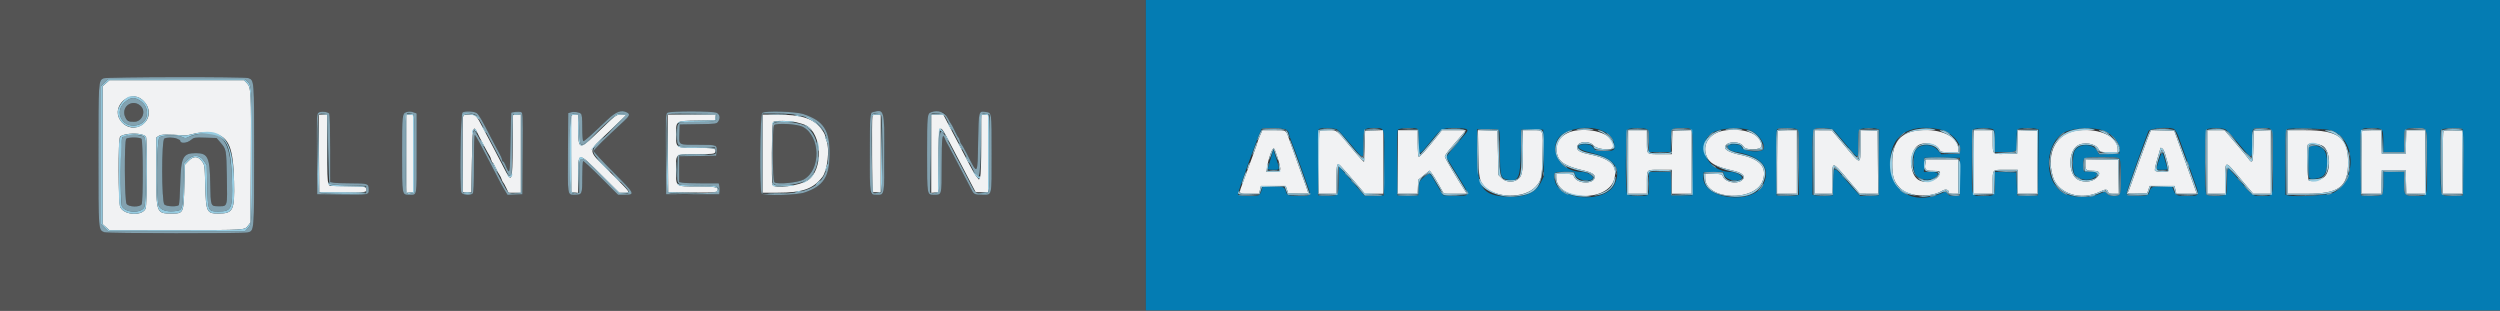 <svg id="svg" version="1.1" xmlns="http://www.w3.org/2000/svg" xmlns:xlink="http://www.w3.org/1999/xlink" width="400" height="49.722" viewBox="0, 0, 400,49.722"><rect x="0" y="0" width="400" height="49.722" fill="#333333" stroke="none"/><g id="svgg"><path id="path0" d="M16.961 13.320 L 16.417 13.806 16.417 24.833 L 16.417 35.861 16.961 36.347 L 17.505 36.833 28.128 36.822 C 39.482 36.809,39.110 36.833,39.695 36.088 L 40.083 35.592 40.137 25.921 C 40.199 14.660,40.164 13.971,39.496 13.303 L 39.026 12.833 28.265 12.833 L 17.505 12.833 16.961 13.320 M22.715 15.927 C 24.285 17.236,24.153 19.251,22.437 20.145 C 21.277 20.749,19.893 20.318,19.166 19.127 C 17.845 16.960,20.780 14.314,22.715 15.927 M51.040 24.542 L 51.083 30.750 54.738 30.795 C 58.489 30.841,58.783 30.795,58.590 30.187 C 58.485 29.857,58.349 29.839,55.620 29.796 L 52.759 29.750 52.549 29.333 C 52.392 29.024,52.338 27.554,52.336 23.625 L 52.333 18.333 51.665 18.333 L 50.996 18.333 51.040 24.542 M65.000 24.583 L 65.000 30.854 65.542 30.802 L 66.083 30.750 66.083 24.583 L 66.083 18.417 65.542 18.364 L 65.000 18.312 65.000 24.583 M74.082 18.708 C 74.031 18.915,74.011 21.708,74.037 24.917 L 74.083 30.750 74.750 30.750 L 75.417 30.750 75.500 25.752 C 75.589 20.425,75.701 19.829,76.352 21.203 C 76.789 22.128,78.174 24.724,78.328 24.910 C 78.408 25.006,78.525 25.291,78.588 25.543 C 78.651 25.794,78.752 26.000,78.812 26.000 C 78.872 26.000,79.103 26.394,79.324 26.875 C 79.546 27.356,79.817 27.863,79.927 28.000 C 80.037 28.137,80.184 28.438,80.253 28.667 C 80.322 28.896,80.430 29.121,80.492 29.167 C 80.555 29.212,80.777 29.606,80.985 30.042 L 81.363 30.833 82.348 30.833 L 83.333 30.833 83.333 24.573 L 83.333 18.313 82.708 18.365 L 82.083 18.417 82.039 23.236 C 81.984 29.278,81.926 29.419,80.590 26.795 C 80.158 25.945,79.416 24.522,78.943 23.631 C 78.470 22.741,77.720 21.316,77.276 20.465 C 76.193 18.391,76.134 18.333,75.061 18.333 C 74.278 18.333,74.162 18.378,74.082 18.708 M91.409 18.542 C 91.365 18.657,91.349 21.451,91.373 24.751 L 91.417 30.750 91.958 30.802 L 92.500 30.854 92.500 28.448 C 92.500 24.158,92.383 24.172,96.252 28.016 L 99.087 30.833 99.877 30.833 C 100.930 30.833,101.055 31.017,97.715 27.655 C 93.852 23.765,93.890 24.484,97.364 21.131 L 100.250 18.346 99.448 18.340 C 98.556 18.333,98.741 18.190,95.097 21.704 C 92.707 24.009,92.500 23.905,92.500 20.406 L 92.500 18.333 91.995 18.333 C 91.717 18.333,91.453 18.427,91.409 18.542 M106.873 24.542 L 106.917 30.750 110.796 30.795 C 114.153 30.833,114.688 30.805,114.773 30.584 C 115.022 29.935,114.587 29.833,111.572 29.833 C 108.000 29.833,108.167 29.962,108.167 27.202 C 108.167 24.494,107.946 24.667,111.405 24.667 C 113.822 24.667,114.313 24.626,114.394 24.417 C 114.658 23.726,114.427 23.667,111.492 23.667 C 108.084 23.667,108.167 23.721,108.167 21.481 C 108.167 19.301,108.099 19.344,111.583 19.292 L 114.417 19.250 114.469 18.792 L 114.522 18.333 110.676 18.333 L 106.829 18.333 106.873 24.542 M122.000 24.583 L 122.000 30.833 124.396 30.833 C 128.396 30.833,130.104 30.234,131.590 28.308 C 132.387 27.275,132.782 23.831,132.250 22.558 C 132.112 22.229,132.000 21.825,132.000 21.661 C 132.000 21.497,131.696 20.979,131.325 20.509 C 130.073 18.926,128.156 18.333,124.282 18.333 L 122.000 18.333 122.000 24.583 M139.584 18.699 C 139.533 18.910,139.511 21.708,139.537 24.917 L 139.583 30.750 140.250 30.750 L 140.917 30.750 140.917 24.583 L 140.917 18.417 140.297 18.365 C 139.768 18.321,139.664 18.370,139.584 18.699 M149.000 24.594 L 149.000 30.854 149.542 30.802 L 150.083 30.750 150.126 25.833 C 150.180 19.540,150.219 19.469,151.889 22.701 C 152.704 24.278,152.877 24.608,153.159 25.125 C 153.247 25.285,153.553 25.867,153.840 26.417 C 154.127 26.967,154.754 28.167,155.233 29.083 L 156.105 30.750 157.094 30.750 L 158.083 30.750 158.083 24.583 L 158.083 18.417 157.542 18.364 L 157.000 18.312 157.000 23.062 C 157.000 26.063,156.934 27.984,156.820 28.281 L 156.640 28.750 156.237 28.250 C 156.016 27.975,155.490 27.075,155.069 26.250 C 154.648 25.425,153.905 24.000,153.418 23.083 C 152.930 22.167,152.171 20.723,151.731 19.875 L 150.930 18.333 149.965 18.333 L 149.000 18.333 149.000 24.594 M127.417 19.561 C 127.967 19.680,128.657 19.903,128.950 20.055 C 131.547 21.408,131.743 27.183,129.248 28.851 C 127.931 29.732,123.862 30.249,123.601 29.570 C 123.397 29.037,123.488 19.745,123.700 19.533 C 123.966 19.267,126.134 19.284,127.417 19.561 M252.500 20.840 C 250.136 21.059,248.745 22.541,249.101 24.461 C 249.375 25.935,250.391 26.584,253.583 27.325 C 254.597 27.561,255.168 27.911,255.164 28.296 C 255.153 29.532,252.303 29.486,251.830 28.241 C 251.683 27.855,251.603 27.833,250.337 27.833 L 249.000 27.833 249.000 28.378 C 249.000 32.141,257.168 32.441,258.263 28.718 C 258.890 26.589,257.753 25.399,254.455 24.731 C 252.877 24.411,252.333 24.117,252.333 23.585 C 252.333 22.614,254.252 22.410,254.997 23.301 C 255.479 23.879,257.870 24.139,258.040 23.631 C 258.601 21.946,255.798 20.534,252.500 20.840 M276.228 20.837 C 273.634 21.112,272.222 22.997,273.077 25.043 C 273.539 26.149,274.533 26.672,277.417 27.329 C 278.926 27.673,279.439 28.340,278.630 28.907 C 277.756 29.519,275.997 29.120,275.660 28.233 C 275.517 27.857,275.429 27.833,274.171 27.833 L 272.833 27.833 272.833 28.475 C 272.833 32.102,281.022 32.356,282.089 28.762 C 282.712 26.665,281.523 25.400,278.314 24.747 C 276.943 24.467,275.997 24.004,276.003 23.614 C 276.016 22.566,278.445 22.462,278.992 23.486 C 279.309 24.078,281.833 24.009,281.833 23.408 C 281.833 21.570,279.483 20.492,276.228 20.837 M307.167 20.843 C 304.098 21.108,302.757 22.702,302.758 26.083 C 302.758 28.212,302.980 28.972,303.894 29.974 C 305.250 31.463,308.690 31.737,310.750 30.522 C 311.326 30.182,311.833 30.334,311.833 30.845 C 311.833 30.930,312.171 31.000,312.583 31.000 L 313.333 31.000 313.333 28.250 L 313.333 25.500 310.758 25.500 L 308.182 25.500 308.075 26.069 C 307.874 27.142,308.052 27.333,309.251 27.333 C 310.431 27.333,310.571 27.423,310.282 27.993 C 309.754 29.036,307.840 29.435,306.849 28.710 C 305.443 27.680,305.439 24.323,306.843 23.295 C 307.762 22.622,309.797 22.957,310.262 23.857 C 310.504 24.324,310.536 24.333,311.921 24.333 L 313.333 24.333 313.333 23.857 C 313.333 21.895,310.579 20.549,307.167 20.843 M332.667 20.848 C 329.097 21.169,327.314 24.300,328.458 28.237 C 329.263 31.005,332.971 32.183,336.035 30.644 C 336.830 30.245,337.176 30.251,337.285 30.667 C 337.357 30.943,337.512 31.000,338.190 31.000 L 339.008 31.000 338.962 28.292 L 338.917 25.583 336.292 25.537 L 333.667 25.492 333.667 26.311 C 333.667 27.254,333.772 27.333,335.014 27.333 C 336.036 27.333,336.166 27.857,335.321 28.569 C 334.590 29.183,333.105 29.216,332.290 28.636 C 330.905 27.650,330.929 24.334,332.328 23.337 C 333.322 22.629,335.281 22.926,335.762 23.857 C 336.004 24.324,336.036 24.333,337.421 24.333 L 338.833 24.333 338.833 23.857 C 338.833 21.893,336.064 20.542,332.667 20.848 M201.574 21.755 C 201.350 22.262,201.167 22.748,201.167 22.836 C 201.167 22.924,200.986 23.466,200.765 24.040 C 200.544 24.614,200.162 25.646,199.917 26.333 C 199.671 27.021,199.215 28.262,198.902 29.092 C 198.136 31.123,198.072 31.000,199.887 31.000 L 201.441 31.000 201.596 30.375 L 201.750 29.750 203.735 29.750 L 205.720 29.750 205.916 30.333 L 206.112 30.917 207.723 30.964 C 208.609 30.991,209.333 30.966,209.333 30.909 C 209.333 30.819,208.690 28.994,208.072 27.333 C 207.716 26.373,206.496 22.972,206.220 22.167 C 205.739 20.765,205.862 20.833,203.818 20.833 L 201.982 20.833 201.574 21.755 M211.111 20.944 C 211.050 21.006,211.000 23.293,211.000 26.028 L 211.000 31.000 212.417 31.000 L 213.833 31.000 213.833 28.677 C 213.833 26.110,213.919 25.902,214.644 26.704 C 215.653 27.819,216.206 28.448,217.282 29.708 L 218.385 31.000 219.859 31.000 L 221.333 31.000 221.333 25.910 L 221.333 20.820 219.875 20.869 L 218.417 20.917 218.333 23.417 L 218.250 25.917 217.831 25.500 C 217.600 25.271,216.850 24.409,216.164 23.584 C 213.726 20.654,213.965 20.833,212.501 20.833 C 211.798 20.833,211.172 20.883,211.111 20.944 M223.667 25.917 L 223.667 31.000 225.242 31.000 L 226.818 31.000 226.867 29.884 L 226.917 28.768 227.824 28.030 L 228.731 27.291 229.093 27.745 C 229.293 27.995,229.806 28.830,230.235 29.600 L 231.015 31.000 232.860 31.000 L 234.705 31.000 234.459 30.625 C 233.091 28.535,231.167 25.268,231.171 25.038 C 231.173 24.880,231.702 24.150,232.347 23.417 C 232.992 22.683,233.746 21.802,234.024 21.458 L 234.528 20.833 232.621 20.833 L 230.714 20.833 229.754 22.042 C 228.148 24.064,227.137 25.168,226.981 25.072 C 226.900 25.022,226.833 24.047,226.833 22.907 L 226.833 20.833 225.250 20.833 L 223.667 20.833 223.667 25.917 M236.537 24.535 C 236.604 28.420,236.683 28.870,237.456 29.754 C 239.199 31.749,243.891 31.827,245.689 29.890 C 246.630 28.877,246.713 28.507,246.799 24.976 C 246.906 20.563,247.012 20.833,245.163 20.833 L 243.667 20.833 243.667 24.089 C 243.667 27.647,243.551 28.241,242.753 28.763 C 242.016 29.246,240.888 29.132,240.268 28.512 L 239.750 27.994 239.667 24.456 L 239.583 20.917 238.028 20.869 L 236.472 20.820 236.537 24.535 M260.500 25.917 L 260.500 31.000 262.000 31.000 L 263.500 31.000 263.500 29.347 C 263.500 27.024,263.362 27.167,265.601 27.167 L 267.500 27.167 267.500 29.083 L 267.500 31.000 269.083 31.000 L 270.667 31.000 270.667 25.910 L 270.667 20.821 269.125 20.869 L 267.583 20.917 267.536 22.792 L 267.489 24.667 265.596 24.667 C 263.363 24.667,263.500 24.809,263.500 22.486 L 263.500 20.833 262.000 20.833 L 260.500 20.833 260.500 25.917 M284.444 20.944 C 284.383 21.006,284.333 23.293,284.333 26.028 L 284.333 31.000 285.917 31.000 L 287.500 31.000 287.500 25.917 L 287.500 20.833 286.028 20.833 C 285.218 20.833,284.506 20.883,284.444 20.944 M290.333 25.917 L 290.333 31.000 291.750 31.000 L 293.167 31.000 293.167 28.667 C 293.167 25.734,293.098 25.734,295.597 28.661 L 297.583 30.989 299.044 30.994 L 300.505 31.000 300.461 25.958 L 300.417 20.917 299.042 20.868 L 297.667 20.820 297.667 23.233 C 297.667 26.529,297.851 26.548,294.833 22.941 L 293.083 20.850 291.708 20.842 L 290.333 20.833 290.333 25.917 M315.833 25.917 L 315.833 31.000 317.333 31.000 L 318.833 31.000 318.833 29.347 C 318.833 27.024,318.696 27.167,320.934 27.167 L 322.833 27.167 322.833 29.083 L 322.833 31.000 324.419 31.000 L 326.005 31.000 325.961 25.958 L 325.917 20.917 324.381 20.869 L 322.844 20.821 322.797 22.702 L 322.750 24.583 320.930 24.631 C 318.743 24.688,318.839 24.784,318.836 22.542 L 318.833 20.833 317.333 20.833 L 315.833 20.833 315.833 25.917 M343.927 21.370 C 343.795 21.670,343.489 22.479,343.246 23.167 C 343.003 23.854,342.552 25.092,342.243 25.917 C 341.935 26.742,341.443 28.129,341.151 29.000 C 340.858 29.871,340.543 30.680,340.450 30.798 C 340.315 30.971,340.603 31.003,341.918 30.965 L 343.554 30.917 343.750 30.333 L 343.946 29.750 345.932 29.750 L 347.917 29.750 348.071 30.375 L 348.225 31.000 349.858 31.000 L 351.490 31.000 350.646 28.625 C 349.716 26.009,349.093 24.273,348.358 22.250 L 347.874 20.917 346.020 20.870 L 344.166 20.822 343.927 21.370 M353.167 25.917 L 353.167 31.000 354.583 31.000 L 356.000 31.000 356.000 28.667 C 356.000 25.851,356.097 25.774,357.519 27.469 C 358.034 28.082,358.919 29.127,359.485 29.792 L 360.516 31.000 361.924 31.000 L 363.333 31.000 363.333 25.910 L 363.333 20.820 361.958 20.868 L 360.583 20.917 360.537 23.375 C 360.500 25.340,360.445 25.833,360.259 25.833 C 360.132 25.833,360.003 25.761,359.972 25.673 C 359.942 25.585,359.020 24.460,357.924 23.173 L 355.931 20.833 354.549 20.833 L 353.167 20.833 353.167 25.917 M366.000 25.917 L 366.000 31.000 368.994 31.000 C 374.267 31.000,375.693 29.935,375.693 26.000 C 375.693 21.973,374.177 20.839,368.792 20.835 L 366.000 20.833 366.000 25.917 M377.944 20.944 C 377.883 21.006,377.833 23.293,377.833 26.028 L 377.833 31.000 379.411 31.000 L 380.989 31.000 381.036 29.125 L 381.083 27.250 383.000 27.250 L 384.917 27.250 384.964 29.125 L 385.011 31.000 386.505 31.000 L 388.000 31.000 388.000 25.917 L 388.000 20.833 386.505 20.833 L 385.011 20.833 384.964 22.708 L 384.917 24.583 383.000 24.583 L 381.083 24.583 381.036 22.708 L 380.989 20.833 379.522 20.833 C 378.716 20.833,378.006 20.883,377.944 20.944 M390.950 20.938 C 390.886 21.003,390.833 23.293,390.833 26.028 L 390.833 31.000 392.419 31.000 L 394.005 31.000 393.961 25.958 L 393.917 20.917 392.492 20.869 C 391.709 20.843,391.015 20.874,390.950 20.938 M34.354 21.392 C 36.625 21.927,37.327 23.652,37.452 29.008 C 37.562 33.672,37.320 34.167,34.936 34.167 C 33.063 34.167,32.954 33.933,32.838 29.653 C 32.750 26.396,32.749 26.389,32.283 25.778 C 31.643 24.939,30.959 24.932,30.158 25.759 L 29.583 26.351 29.496 29.800 C 29.388 34.105,29.360 34.168,27.531 34.166 C 24.997 34.163,25.000 34.172,25.000 27.429 L 25.000 22.008 25.411 21.739 C 25.800 21.484,26.669 21.470,29.667 21.672 C 29.804 21.682,30.329 21.578,30.833 21.442 C 31.997 21.128,33.162 21.112,34.354 21.392 M22.566 21.492 C 22.923 21.575,23.278 21.742,23.355 21.863 C 23.573 22.207,23.535 32.684,23.313 33.320 C 22.871 34.587,19.929 34.479,19.253 33.172 C 18.902 32.493,18.873 22.146,19.221 21.857 C 19.746 21.422,21.457 21.235,22.566 21.492 M371.684 23.381 C 372.842 24.159,373.003 27.198,371.941 28.257 C 371.404 28.794,370.059 29.140,369.438 28.902 C 369.157 28.794,369.007 23.382,369.278 23.111 C 369.557 22.832,371.130 23.008,371.684 23.381 M204.414 25.225 C 205.083 27.418,205.058 27.500,203.732 27.500 L 202.632 27.500 202.716 26.875 C 202.910 25.427,203.570 23.587,203.835 23.751 C 203.923 23.805,204.183 24.468,204.414 25.225 M346.178 24.020 C 346.461 24.549,347.122 27.052,347.042 27.292 C 346.939 27.599,344.898 27.576,344.779 27.266 C 344.730 27.138,344.910 26.301,345.178 25.406 C 345.447 24.511,345.667 23.754,345.667 23.723 C 345.667 23.521,346.021 23.728,346.178 24.020 " stroke="none" fill="#f1f2f3" fill-rule="evenodd"></path><path id="path1" d="M0.000 24.833 L 0.000 49.667 91.667 49.667 L 183.333 49.667 183.333 24.833 L 183.333 0.000 91.667 0.000 L 0.000 0.000 0.000 24.833 M39.731 12.493 C 40.682 12.854,40.667 12.649,40.666 24.783 C 40.666 37.025,40.675 36.913,39.667 37.187 C 38.944 37.383,17.275 37.354,16.707 37.156 C 15.737 36.818,15.750 36.980,15.750 24.833 C 15.750 13.020,15.757 12.917,16.554 12.531 C 17.029 12.302,39.132 12.265,39.731 12.493 M20.265 17.013 C 18.998 18.519,20.934 20.401,22.428 19.116 C 23.084 18.552,23.093 17.456,22.447 16.900 C 21.749 16.300,20.824 16.348,20.265 17.013 M52.688 18.196 C 52.765 18.317,52.829 20.826,52.831 23.771 L 52.833 29.125 53.354 29.229 C 53.641 29.286,54.938 29.333,56.238 29.333 C 58.872 29.333,59.000 29.381,59.000 30.363 C 59.000 31.193,59.036 31.187,54.500 31.130 L 50.750 31.083 50.706 24.667 C 50.665 18.701,50.683 18.234,50.956 18.029 C 51.311 17.762,52.485 17.875,52.688 18.196 M66.239 17.996 L 66.667 18.158 66.667 24.561 C 66.667 31.684,66.758 31.167,65.498 31.167 C 64.299 31.167,64.333 31.359,64.333 24.603 C 64.333 20.023,64.384 18.500,64.542 18.301 C 64.907 17.840,65.533 17.728,66.239 17.996 M76.312 18.125 C 76.660 18.416,77.145 19.259,78.590 22.083 C 79.012 22.908,79.572 23.958,79.834 24.417 C 80.097 24.875,80.316 25.381,80.322 25.542 C 80.328 25.702,80.401 25.833,80.484 25.833 C 80.566 25.833,80.719 26.040,80.824 26.292 C 81.579 28.118,81.576 28.129,81.673 22.917 C 81.722 20.258,81.779 18.068,81.798 18.049 C 81.931 17.921,83.035 17.822,83.321 17.913 C 83.669 18.023,83.670 18.049,83.627 24.554 L 83.583 31.083 82.394 31.132 L 81.204 31.181 80.715 30.382 C 80.446 29.943,80.020 29.171,79.769 28.667 C 79.332 27.791,78.095 25.422,76.767 22.917 C 76.427 22.275,76.078 21.679,75.991 21.592 C 75.892 21.492,75.833 23.165,75.833 26.100 C 75.833 29.507,75.779 30.821,75.633 30.967 C 75.287 31.313,74.039 31.218,73.832 30.830 C 73.524 30.256,73.683 18.197,74.000 17.996 C 74.436 17.721,75.928 17.804,76.312 18.125 M92.942 18.188 C 93.108 18.326,93.167 18.911,93.167 20.427 C 93.167 21.556,93.232 22.520,93.311 22.570 C 93.448 22.654,94.431 21.789,97.083 19.252 C 98.563 17.837,99.418 17.510,100.344 18.006 C 100.845 18.274,100.736 18.553,99.792 19.419 C 96.879 22.089,95.001 23.949,95.001 24.165 C 95.000 24.302,96.398 25.813,98.107 27.524 C 101.612 31.032,101.680 31.167,99.949 31.167 L 98.888 31.167 96.159 28.429 C 94.657 26.923,93.370 25.727,93.298 25.772 C 93.226 25.817,93.167 26.971,93.167 28.337 C 93.167 31.137,93.153 31.167,91.865 31.167 C 90.799 31.167,90.825 31.345,90.873 24.405 L 90.917 18.098 91.333 17.976 C 91.838 17.829,92.636 17.934,92.942 18.188 M114.667 18.048 C 115.174 18.304,115.284 18.880,114.928 19.422 C 114.667 19.821,114.628 19.826,111.707 19.871 L 108.750 19.917 108.702 21.437 C 108.645 23.282,108.418 23.161,111.955 23.164 C 114.781 23.167,114.783 23.168,114.638 24.438 L 114.583 24.917 111.625 24.962 L 108.667 25.008 108.667 27.066 L 108.667 29.125 109.188 29.229 C 109.474 29.286,110.898 29.333,112.351 29.333 L 114.994 29.333 115.093 29.730 C 115.148 29.948,115.168 30.342,115.138 30.605 L 115.083 31.083 110.833 31.083 L 106.583 31.083 106.539 24.667 C 106.499 18.782,106.519 18.233,106.780 18.042 C 107.183 17.746,114.079 17.752,114.667 18.048 M128.583 18.262 C 131.765 19.324,132.754 20.828,132.744 24.583 C 132.734 28.295,131.778 29.770,128.708 30.813 C 127.474 31.232,122.249 31.349,121.867 30.967 C 121.506 30.606,121.588 18.436,121.953 18.071 C 122.341 17.683,127.276 17.825,128.583 18.262 M141.167 18.167 C 141.627 18.627,141.693 30.450,141.238 30.905 C 140.845 31.298,139.560 31.257,139.339 30.844 C 139.155 30.500,139.091 19.049,139.269 18.384 C 139.432 17.778,140.639 17.639,141.167 18.167 M150.864 17.983 C 151.076 18.065,151.437 18.496,151.667 18.941 C 151.896 19.386,152.130 19.787,152.186 19.833 C 152.242 19.879,152.499 20.367,152.755 20.917 C 153.012 21.467,153.279 21.955,153.348 22.002 C 153.417 22.048,153.525 22.293,153.589 22.545 C 153.652 22.797,153.763 23.040,153.836 23.085 C 153.909 23.130,154.321 23.861,154.752 24.708 C 156.464 28.075,156.397 28.156,156.500 22.619 C 156.593 17.639,156.565 17.746,157.745 17.919 C 158.691 18.057,158.661 17.839,158.664 24.592 C 158.667 31.621,158.770 31.168,157.175 31.164 C 155.850 31.161,155.824 31.146,155.259 30.000 C 155.010 29.496,154.402 28.333,153.907 27.417 C 153.412 26.500,152.963 25.637,152.908 25.500 C 152.854 25.363,152.738 25.137,152.651 25.000 C 152.564 24.863,152.381 24.525,152.244 24.250 C 152.001 23.762,151.842 23.469,151.498 22.875 C 151.405 22.715,151.245 22.370,151.142 22.109 C 150.773 21.167,150.672 22.094,150.669 26.452 C 150.666 31.344,150.713 31.167,149.440 31.167 C 148.308 31.167,148.333 31.317,148.333 24.603 C 148.333 18.383,148.354 18.180,149.000 17.949 C 149.408 17.803,150.449 17.822,150.864 17.983 M123.875 20.019 C 123.539 20.364,123.579 28.886,123.918 29.168 C 124.372 29.545,127.683 29.227,128.592 28.719 C 131.398 27.151,131.286 21.789,128.417 20.282 C 127.590 19.847,124.232 19.653,123.875 20.019 M20.200 22.200 C 19.866 22.534,19.920 32.145,20.259 32.630 C 20.620 33.145,22.392 33.180,22.661 32.678 C 22.920 32.194,22.894 22.461,22.633 22.200 C 22.521 22.088,21.985 22.000,21.417 22.000 C 20.848 22.000,20.312 22.088,20.200 22.200 M26.292 22.180 C 25.833 22.447,25.846 32.309,26.305 32.724 C 26.678 33.062,28.408 33.112,28.615 32.792 C 28.689 32.677,28.790 31.121,28.839 29.333 C 28.955 25.089,29.266 24.495,31.370 24.502 C 33.262 24.509,33.567 25.158,33.640 29.333 C 33.705 33.046,33.688 33.000,35.000 33.000 C 36.425 33.000,36.383 33.150,36.295 28.377 C 36.213 23.896,36.214 23.901,35.282 22.820 L 34.647 22.083 32.853 22.028 C 31.144 21.975,31.035 21.992,30.566 22.387 C 29.911 22.938,28.833 23.011,28.833 22.505 C 28.833 22.100,26.862 21.848,26.292 22.180 " stroke="none" fill="#545454" fill-rule="evenodd"></path><path id="path2" d="M183.333 24.833 L 183.333 49.667 291.667 49.667 L 400.000 49.667 400.000 24.833 L 400.000 0.000 291.667 0.000 L 183.333 0.000 183.333 24.833 M205.796 20.759 C 206.000 20.902,206.167 21.107,206.167 21.214 C 206.167 21.394,206.850 23.318,207.186 24.083 C 207.266 24.267,207.676 25.392,208.097 26.583 C 208.517 27.775,209.044 29.260,209.268 29.884 C 209.787 31.331,209.784 31.334,207.865 31.331 C 206.093 31.328,205.938 31.279,205.752 30.667 C 205.516 29.887,205.380 29.833,203.653 29.833 L 202.013 29.833 201.838 30.483 C 201.742 30.840,201.545 31.178,201.401 31.233 C 200.882 31.432,198.160 31.344,198.077 31.125 C 197.973 30.853,201.620 20.800,201.882 20.633 C 202.280 20.380,205.399 20.481,205.796 20.759 M213.932 20.714 C 214.123 20.826,215.062 21.848,216.019 22.987 C 218.268 25.666,218.167 25.665,218.167 23.020 C 218.167 20.481,218.154 20.500,219.874 20.500 C 221.617 20.500,221.512 20.132,221.461 26.083 L 221.417 31.250 219.840 31.250 L 218.264 31.250 216.257 28.931 L 214.250 26.613 214.203 28.754 C 214.145 31.406,214.180 31.359,212.350 31.298 L 210.917 31.250 210.873 26.011 C 210.838 21.931,210.875 20.743,211.039 20.639 C 211.366 20.431,213.542 20.488,213.932 20.714 M226.736 20.601 C 226.956 20.686,227.000 21.030,227.000 22.679 C 227.000 25.072,226.936 25.074,228.915 22.638 C 230.627 20.531,230.683 20.499,232.636 20.502 C 234.953 20.506,235.166 20.635,234.355 21.546 C 232.249 23.910,231.345 25.052,231.446 25.221 C 231.510 25.329,232.344 26.680,233.299 28.223 C 235.322 31.490,235.342 31.360,232.826 31.297 L 230.929 31.250 230.590 30.725 C 230.403 30.436,229.929 29.629,229.537 28.930 C 228.748 27.526,228.775 27.533,227.667 28.470 C 227.127 28.926,227.077 29.050,227.000 30.107 L 226.917 31.250 225.250 31.250 L 223.583 31.250 223.539 26.103 C 223.508 22.445,223.550 20.891,223.685 20.728 C 223.881 20.492,226.200 20.395,226.736 20.601 M256.568 21.010 C 257.564 21.508,258.167 22.267,258.289 23.177 C 258.409 24.067,258.251 24.161,256.632 24.164 C 255.336 24.167,255.255 24.134,254.758 23.417 C 254.487 23.026,252.995 22.938,252.640 23.293 C 252.254 23.679,252.924 24.052,254.853 24.526 C 258.308 25.376,259.456 26.995,258.342 29.448 C 256.895 32.636,249.242 32.088,248.743 28.761 C 248.560 27.542,248.613 27.500,250.337 27.500 L 251.851 27.500 252.026 28.004 C 252.308 28.812,254.291 29.236,254.819 28.601 C 255.162 28.187,254.026 27.505,252.988 27.501 C 250.034 27.490,247.908 24.525,249.234 22.263 C 250.222 20.576,254.303 19.879,256.568 21.010 M263.511 20.673 C 263.798 20.826,263.833 21.035,263.833 22.589 L 263.833 24.333 265.583 24.333 L 267.333 24.333 267.333 22.617 C 267.333 20.511,267.343 20.499,269.075 20.503 C 271.001 20.506,270.845 20.004,270.794 26.011 L 270.750 31.250 269.083 31.250 L 267.417 31.250 267.370 29.375 L 267.322 27.500 265.578 27.500 L 263.833 27.500 263.833 29.316 C 263.833 30.817,263.788 31.148,263.570 31.232 C 263.082 31.419,260.575 31.342,260.367 31.133 C 260.003 30.769,260.089 20.895,260.458 20.680 C 260.841 20.457,263.098 20.451,263.511 20.673 M280.256 20.964 C 281.744 21.731,282.801 23.721,281.903 24.066 C 280.900 24.450,278.667 24.066,278.667 23.508 C 278.667 23.032,276.688 22.894,276.406 23.350 C 276.230 23.635,276.842 24.154,277.481 24.262 C 281.774 24.985,283.336 26.688,282.181 29.384 C 280.655 32.944,272.225 31.920,272.531 28.211 L 272.583 27.583 274.131 27.535 L 275.680 27.487 275.857 27.997 C 276.141 28.811,278.122 29.239,278.652 28.601 C 278.995 28.187,277.859 27.505,276.821 27.501 C 273.129 27.488,271.144 23.053,274.018 21.239 C 275.321 20.416,278.888 20.259,280.256 20.964 M287.511 20.673 C 287.819 20.837,287.833 21.074,287.833 26.003 L 287.833 31.160 287.458 31.254 C 287.252 31.306,286.446 31.326,285.667 31.299 L 284.250 31.250 284.206 26.011 C 284.172 21.931,284.208 20.743,284.373 20.639 C 284.680 20.444,287.133 20.470,287.511 20.673 M293.692 21.167 C 293.973 21.488,294.848 22.519,295.637 23.458 C 297.415 25.577,297.333 25.599,297.333 23.006 C 297.333 21.040,297.362 20.829,297.656 20.673 C 298.006 20.485,299.685 20.443,300.294 20.606 L 300.671 20.707 300.627 25.978 L 300.583 31.250 299.115 31.298 L 297.647 31.347 297.115 30.796 C 296.823 30.493,295.918 29.472,295.104 28.527 C 293.357 26.498,293.358 26.498,293.297 29.170 L 293.250 31.250 292.002 31.300 C 291.316 31.327,290.584 31.307,290.377 31.255 L 290.000 31.160 290.000 26.030 C 290.000 20.032,289.863 20.452,291.799 20.529 C 293.143 20.582,293.196 20.600,293.692 21.167 M310.186 20.669 C 312.017 21.015,313.743 22.678,313.633 23.989 L 313.583 24.583 312.094 24.632 L 310.604 24.681 310.005 23.984 C 309.055 22.882,307.020 23.000,306.402 24.194 C 306.080 24.817,306.087 27.196,306.413 27.826 C 306.928 28.823,308.751 29.089,309.739 28.312 C 310.392 27.798,310.049 27.500,308.805 27.500 L 307.818 27.500 307.867 26.375 L 307.917 25.250 310.750 25.250 L 313.583 25.250 313.583 28.250 L 313.583 31.250 312.724 31.300 C 312.000 31.342,311.824 31.293,311.613 30.991 L 311.361 30.633 310.277 31.066 C 305.975 32.787,302.443 30.546,302.425 26.083 C 302.408 21.752,305.286 19.745,310.186 20.669 M318.844 20.673 C 319.131 20.826,319.167 21.035,319.167 22.589 L 319.167 24.333 320.816 24.333 C 322.762 24.333,322.667 24.440,322.667 22.256 C 322.667 20.789,322.687 20.700,323.042 20.605 C 323.527 20.475,325.308 20.475,325.794 20.606 L 326.171 20.707 326.127 25.978 L 326.083 31.250 324.417 31.250 L 322.750 31.250 322.667 29.417 L 322.583 27.583 320.875 27.536 L 319.167 27.488 319.167 29.310 C 319.167 31.432,319.256 31.333,317.333 31.333 C 315.310 31.333,315.500 31.888,315.500 25.990 C 315.500 21.271,315.524 20.836,315.792 20.680 C 316.175 20.457,318.431 20.451,318.844 20.673 M336.673 20.950 C 338.181 21.620,339.241 22.956,339.135 24.054 L 339.083 24.583 337.466 24.631 L 335.848 24.679 335.602 24.202 C 334.928 22.900,332.574 22.895,331.902 24.194 C 331.618 24.744,331.583 27.134,331.850 27.721 C 332.308 28.726,334.054 29.107,335.090 28.428 C 335.884 27.907,335.632 27.522,334.458 27.466 L 333.417 27.417 333.366 26.432 C 333.300 25.152,333.251 25.172,336.369 25.169 C 338.789 25.167,339.001 25.191,339.161 25.489 C 339.412 25.958,339.388 30.879,339.133 31.133 C 338.779 31.487,337.388 31.384,337.107 30.983 L 336.861 30.633 335.777 31.066 C 333.710 31.893,330.805 31.576,329.479 30.378 C 326.893 28.041,327.412 22.672,330.372 21.149 C 331.811 20.409,335.213 20.302,336.673 20.950 M347.743 20.604 C 348.052 20.722,348.429 21.394,348.746 22.392 C 348.866 22.772,349.206 23.721,349.500 24.500 C 349.794 25.279,350.133 26.217,350.254 26.583 C 350.374 26.950,350.780 28.107,351.156 29.155 C 351.962 31.401,352.003 31.328,349.917 31.328 C 348.196 31.328,348.128 31.301,347.777 30.458 L 347.517 29.833 345.946 29.833 C 344.268 29.833,344.115 29.899,343.912 30.711 C 343.768 31.283,343.468 31.362,341.667 31.299 C 340.268 31.251,340.250 31.245,340.276 30.829 C 340.296 30.514,342.882 23.173,343.751 20.968 C 343.914 20.554,346.903 20.281,347.743 20.604 M356.034 20.685 C 356.244 20.787,357.204 21.813,358.167 22.965 C 360.435 25.682,360.333 25.682,360.333 22.948 C 360.333 20.372,360.249 20.500,361.941 20.500 C 363.804 20.500,363.667 20.064,363.667 25.988 C 363.667 31.884,363.852 31.335,361.861 31.331 C 360.322 31.328,360.627 31.535,358.426 29.000 C 357.431 27.854,356.553 26.892,356.475 26.861 C 356.397 26.831,356.333 27.734,356.333 28.869 C 356.333 30.252,356.267 30.999,356.133 31.133 C 355.865 31.402,353.302 31.402,353.033 31.133 C 352.669 30.769,352.756 20.895,353.125 20.680 C 353.518 20.451,355.557 20.454,356.034 20.685 M372.852 20.826 C 376.927 22.022,377.254 28.835,373.333 30.849 C 372.564 31.244,367.222 31.551,366.084 31.265 L 365.667 31.160 365.667 26.005 C 365.667 21.276,365.691 20.835,365.958 20.667 C 366.323 20.438,371.973 20.568,372.852 20.826 M381.071 20.762 C 381.274 20.965,381.333 21.396,381.333 22.679 L 381.333 24.333 383.000 24.333 L 384.667 24.333 384.667 22.589 C 384.667 20.505,384.672 20.500,386.622 20.500 C 388.458 20.500,388.333 20.099,388.333 26.016 C 388.333 31.896,388.534 31.333,386.436 31.333 C 384.673 31.333,384.667 31.326,384.667 29.217 L 384.667 27.500 383.000 27.500 L 381.333 27.500 381.333 29.230 C 381.333 31.380,381.351 31.361,379.308 31.298 L 377.750 31.250 377.706 25.971 C 377.656 19.915,377.443 20.551,379.530 20.519 C 380.490 20.505,380.875 20.565,381.071 20.762 M393.961 20.639 C 394.125 20.743,394.162 21.931,394.127 26.011 L 394.083 31.250 392.525 31.298 C 390.325 31.366,390.500 31.834,390.500 25.891 L 390.500 20.823 390.875 20.672 C 391.344 20.483,393.676 20.458,393.961 20.639 M239.895 21.042 C 239.950 21.248,239.996 22.850,239.998 24.603 C 240.000 28.205,240.104 28.546,241.260 28.763 C 242.970 29.084,243.232 28.515,243.333 24.250 L 243.417 20.750 245.167 20.750 L 246.917 20.750 246.962 24.492 L 247.007 28.233 246.568 29.129 C 245.727 30.849,244.075 31.577,241.248 31.473 C 237.162 31.322,236.333 30.115,236.333 24.312 L 236.333 20.667 238.064 20.667 C 239.718 20.667,239.799 20.683,239.895 21.042 M369.434 23.597 C 369.278 24.006,369.320 28.221,369.484 28.480 C 369.666 28.767,371.028 28.598,371.610 28.217 C 372.542 27.607,372.584 24.611,371.672 23.792 C 371.064 23.246,369.618 23.120,369.434 23.597 M203.354 25.250 C 203.146 25.983,202.934 26.715,202.885 26.875 C 202.806 27.129,202.916 27.167,203.731 27.167 C 204.823 27.167,204.801 27.252,204.187 25.333 L 203.734 23.917 203.354 25.250 M345.622 25.034 C 345.478 25.428,345.317 25.919,345.264 26.125 C 345.210 26.331,345.124 26.650,345.072 26.833 C 344.985 27.139,345.057 27.167,345.923 27.167 C 346.756 27.167,346.856 27.132,346.757 26.875 C 346.695 26.715,346.525 26.133,346.378 25.583 C 346.022 24.255,345.932 24.189,345.622 25.034 " stroke="none" fill="#047cb3" fill-rule="evenodd"></path><path id="path3" d="M16.554 12.531 C 15.757 12.917,15.750 13.020,15.750 24.833 C 15.750 36.980,15.737 36.818,16.707 37.156 C 17.275 37.354,38.944 37.383,39.667 37.187 C 40.675 36.913,40.666 37.025,40.666 24.783 C 40.667 12.649,40.682 12.854,39.731 12.493 C 39.132 12.265,17.029 12.302,16.554 12.531 M39.583 13.042 C 40.286 13.648,40.325 14.266,40.328 24.750 C 40.330 35.712,40.325 35.795,39.660 36.507 L 39.200 37.000 28.250 37.000 L 17.300 37.000 16.733 36.433 L 16.167 35.867 16.167 24.833 L 16.167 13.800 16.733 13.233 L 17.300 12.667 28.224 12.667 L 39.148 12.667 39.583 13.042 M20.200 16.161 C 17.925 17.810,19.728 20.940,22.349 19.891 C 23.875 19.280,23.928 17.066,22.439 16.125 C 21.515 15.540,21.048 15.548,20.200 16.161 M22.447 16.900 C 23.457 17.770,22.775 19.500,21.421 19.500 C 20.631 19.500,20.356 19.361,20.077 18.821 C 19.247 17.216,21.083 15.727,22.447 16.900 M50.956 18.029 C 50.683 18.234,50.665 18.701,50.706 24.667 L 50.750 31.083 54.500 31.130 C 59.036 31.187,59.000 31.193,59.000 30.363 C 59.000 29.381,58.872 29.333,56.238 29.333 C 54.938 29.333,53.641 29.286,53.354 29.229 L 52.833 29.125 52.831 23.771 C 52.829 20.826,52.765 18.317,52.688 18.196 C 52.485 17.875,51.311 17.762,50.956 18.029 M65.000 17.949 C 64.354 18.180,64.333 18.383,64.333 24.603 C 64.333 31.359,64.299 31.167,65.498 31.167 C 66.758 31.167,66.667 31.684,66.667 24.561 L 66.667 18.158 66.239 17.996 C 65.780 17.821,65.398 17.807,65.000 17.949 M74.000 17.996 C 73.683 18.197,73.524 30.256,73.832 30.830 C 74.039 31.218,75.287 31.313,75.633 30.967 C 75.779 30.821,75.833 29.507,75.833 26.100 C 75.833 23.165,75.892 21.492,75.991 21.592 C 76.078 21.679,76.427 22.275,76.767 22.917 C 78.095 25.422,79.332 27.791,79.769 28.667 C 80.020 29.171,80.446 29.943,80.715 30.382 L 81.204 31.181 82.394 31.132 L 83.583 31.083 83.627 24.554 C 83.670 18.049,83.669 18.023,83.321 17.913 C 83.035 17.822,81.931 17.921,81.798 18.049 C 81.779 18.068,81.722 20.258,81.673 22.917 C 81.576 28.129,81.579 28.118,80.824 26.292 C 80.719 26.040,80.566 25.833,80.484 25.833 C 80.401 25.833,80.328 25.702,80.322 25.542 C 80.316 25.381,80.097 24.875,79.834 24.417 C 79.572 23.958,79.012 22.908,78.590 22.083 C 77.145 19.259,76.660 18.416,76.312 18.125 C 75.928 17.804,74.436 17.721,74.000 17.996 M91.333 17.976 L 90.917 18.098 90.873 24.405 C 90.825 31.345,90.799 31.167,91.865 31.167 C 93.153 31.167,93.167 31.137,93.167 28.337 C 93.167 26.971,93.226 25.817,93.298 25.772 C 93.370 25.727,94.657 26.923,96.159 28.429 L 98.888 31.167 99.949 31.167 C 101.680 31.167,101.612 31.032,98.107 27.524 C 96.398 25.813,95.000 24.302,95.001 24.165 C 95.001 23.949,96.879 22.089,99.792 19.419 C 100.736 18.553,100.845 18.274,100.344 18.006 C 99.418 17.510,98.563 17.837,97.083 19.252 C 94.431 21.789,93.448 22.654,93.311 22.570 C 93.232 22.520,93.167 21.556,93.167 20.427 C 93.167 18.911,93.108 18.326,92.942 18.188 C 92.636 17.934,91.838 17.829,91.333 17.976 M106.780 18.042 C 106.519 18.233,106.499 18.782,106.539 24.667 L 106.583 31.083 110.833 31.083 L 115.083 31.083 115.138 30.605 C 115.168 30.342,115.148 29.948,115.093 29.730 L 114.994 29.333 112.351 29.333 C 110.898 29.333,109.474 29.286,109.188 29.229 L 108.667 29.125 108.667 27.066 L 108.667 25.008 111.625 24.962 L 114.583 24.917 114.638 24.438 C 114.783 23.168,114.781 23.167,111.955 23.164 C 108.418 23.161,108.645 23.282,108.702 21.437 L 108.750 19.917 111.707 19.871 C 114.628 19.826,114.667 19.821,114.928 19.422 C 115.284 18.880,115.174 18.304,114.667 18.048 C 114.079 17.752,107.183 17.746,106.780 18.042 M121.953 18.071 C 121.588 18.436,121.506 30.606,121.867 30.967 C 122.249 31.349,127.474 31.232,128.708 30.813 C 131.778 29.770,132.734 28.295,132.744 24.583 C 132.754 20.828,131.765 19.324,128.583 18.262 C 127.276 17.825,122.341 17.683,121.953 18.071 M139.642 17.945 C 139.199 18.063,139.171 18.459,139.169 24.636 C 139.166 31.252,139.152 31.167,140.244 31.167 C 141.550 31.167,141.500 31.427,141.500 24.571 C 141.500 17.476,141.494 17.453,139.642 17.945 M149.000 17.949 C 148.354 18.180,148.333 18.383,148.333 24.603 C 148.333 31.317,148.308 31.167,149.440 31.167 C 150.713 31.167,150.666 31.344,150.669 26.452 C 150.672 22.094,150.773 21.167,151.142 22.109 C 151.245 22.370,151.405 22.715,151.498 22.875 C 151.842 23.469,152.001 23.762,152.244 24.250 C 152.381 24.525,152.564 24.863,152.651 25.000 C 152.738 25.137,152.854 25.363,152.908 25.500 C 152.963 25.637,153.412 26.500,153.907 27.417 C 154.402 28.333,155.010 29.496,155.259 30.000 C 155.824 31.146,155.850 31.161,157.175 31.164 C 158.770 31.168,158.667 31.621,158.664 24.592 C 158.661 17.839,158.691 18.057,157.745 17.919 C 156.565 17.746,156.593 17.639,156.500 22.619 C 156.397 28.156,156.464 28.075,154.752 24.708 C 154.321 23.861,153.909 23.130,153.836 23.085 C 153.763 23.040,153.652 22.797,153.589 22.545 C 153.525 22.293,153.417 22.048,153.348 22.002 C 153.279 21.955,153.012 21.467,152.755 20.917 C 152.499 20.367,152.242 19.879,152.186 19.833 C 152.130 19.787,151.896 19.386,151.667 18.941 C 151.148 17.934,150.116 17.550,149.000 17.949 M52.500 23.778 C 52.546 26.818,52.646 29.368,52.722 29.445 C 52.798 29.521,54.148 29.621,55.722 29.667 L 58.583 29.750 58.583 30.333 L 58.583 30.917 54.938 30.962 C 52.389 30.993,51.223 30.949,51.063 30.816 C 50.822 30.616,50.705 19.028,50.938 18.422 C 51.016 18.218,51.216 18.162,51.729 18.200 L 52.417 18.250 52.500 23.778 M66.070 18.268 C 66.304 18.358,66.333 19.072,66.333 24.598 L 66.333 30.827 65.930 30.928 C 64.862 31.196,64.921 31.540,64.873 24.748 C 64.822 17.578,64.786 17.775,66.070 18.268 M76.218 18.465 C 76.506 18.783,77.178 19.985,78.426 22.417 C 78.849 23.242,79.603 24.667,80.102 25.583 C 80.600 26.500,81.089 27.456,81.187 27.708 C 81.333 28.081,81.716 28.316,81.866 28.125 C 81.884 28.102,81.941 25.871,81.991 23.167 L 82.083 18.250 82.750 18.250 L 83.417 18.250 83.417 24.583 L 83.417 30.917 82.491 30.966 C 81.401 31.023,81.264 30.914,80.440 29.313 C 79.928 28.320,78.958 26.467,76.958 22.667 C 75.560 20.009,75.602 19.914,75.500 25.972 L 75.417 30.917 74.750 30.917 L 74.083 30.917 74.040 24.751 C 74.016 21.359,74.032 18.491,74.076 18.376 C 74.207 18.034,75.892 18.104,76.218 18.465 M92.683 20.667 C 92.813 23.817,92.756 23.790,94.917 21.720 C 98.933 17.872,98.563 18.167,99.373 18.167 C 100.575 18.167,100.495 18.294,97.483 21.189 C 94.035 24.502,93.987 23.734,97.889 27.662 C 101.009 30.804,101.125 31.000,99.863 31.000 L 99.080 31.000 96.250 28.167 C 92.578 24.490,92.667 24.486,92.667 28.344 L 92.667 30.827 92.224 30.938 C 91.238 31.186,91.254 31.284,91.206 24.668 C 91.159 18.100,91.157 18.111,92.069 18.200 L 92.583 18.250 92.683 20.667 M114.638 18.634 C 114.751 19.431,114.503 19.500,111.513 19.500 C 108.168 19.500,108.333 19.396,108.333 21.513 C 108.333 23.582,108.171 23.482,111.595 23.538 L 114.417 23.583 114.469 24.125 C 114.534 24.800,114.906 24.715,111.417 24.824 L 108.417 24.917 108.370 27.082 C 108.310 29.839,108.089 29.667,111.687 29.667 C 114.577 29.667,115.000 29.763,115.000 30.423 C 115.000 31.003,107.422 31.355,106.867 30.800 C 106.654 30.588,106.562 18.966,106.769 18.427 C 106.859 18.192,107.320 18.166,110.727 18.205 L 114.583 18.250 114.638 18.634 M127.917 18.478 C 131.240 19.233,132.528 20.940,132.528 24.592 C 132.528 29.222,130.210 31.000,124.174 31.000 L 122.000 31.000 122.000 24.583 L 122.000 18.167 124.292 18.171 C 125.893 18.174,126.985 18.266,127.917 18.478 M140.994 18.489 C 141.254 18.975,141.228 30.538,140.967 30.800 C 140.751 31.016,140.188 31.062,139.764 30.899 C 139.489 30.793,139.341 18.548,139.611 18.278 C 139.865 18.024,140.824 18.171,140.994 18.489 M151.206 18.625 C 151.446 19.100,152.824 21.707,154.138 24.167 C 154.554 24.946,155.139 26.074,155.437 26.673 C 156.748 29.308,156.822 29.124,156.874 23.086 C 156.921 17.774,156.877 17.974,157.930 18.238 L 158.333 18.340 158.333 24.569 C 158.333 31.497,158.423 31.000,157.167 31.000 C 156.194 31.000,156.020 30.873,155.478 29.770 C 155.202 29.209,154.689 28.225,154.337 27.583 C 153.985 26.942,153.347 25.742,152.917 24.917 C 150.167 19.630,150.349 19.570,150.294 25.766 C 150.246 31.177,150.245 31.181,149.276 30.938 L 148.833 30.827 148.833 24.608 C 148.833 21.187,148.883 18.339,148.944 18.278 C 149.306 17.917,150.979 18.174,151.206 18.625 M123.686 19.798 C 123.440 20.256,123.428 28.888,123.673 29.344 C 124.016 29.985,127.689 29.653,129.008 28.862 C 131.756 27.213,131.498 21.474,128.612 20.032 C 127.454 19.454,123.959 19.287,123.686 19.798 M128.417 20.282 C 131.286 21.789,131.398 27.151,128.592 28.719 C 127.683 29.227,124.372 29.545,123.918 29.168 C 123.579 28.886,123.539 20.364,123.875 20.019 C 124.232 19.653,127.590 19.847,128.417 20.282 M201.891 20.628 C 201.784 20.695,202.384 20.729,203.224 20.703 C 205.522 20.632,205.797 20.553,203.833 20.528 C 202.871 20.515,201.997 20.560,201.891 20.628 M211.796 20.622 C 212.188 20.657,212.788 20.657,213.129 20.621 C 213.471 20.585,213.150 20.557,212.417 20.557 C 211.683 20.558,211.404 20.587,211.796 20.622 M219.208 20.621 C 219.552 20.657,220.115 20.657,220.458 20.621 C 220.802 20.585,220.521 20.556,219.833 20.556 C 219.146 20.556,218.865 20.585,219.208 20.621 M224.547 20.623 C 224.985 20.657,225.660 20.657,226.047 20.622 C 226.434 20.587,226.075 20.559,225.250 20.559 C 224.425 20.560,224.109 20.588,224.547 20.623 M231.792 20.623 C 232.273 20.657,233.060 20.657,233.542 20.623 C 234.023 20.589,233.629 20.562,232.667 20.562 C 231.704 20.562,231.310 20.589,231.792 20.623 M261.292 20.622 C 261.681 20.657,262.319 20.657,262.708 20.622 C 263.098 20.587,262.779 20.558,262.000 20.558 C 261.221 20.558,260.902 20.587,261.292 20.622 M267.533 20.700 C 267.400 20.834,267.344 21.455,267.366 22.575 L 267.399 24.250 267.491 22.500 L 267.583 20.750 269.083 20.656 L 270.583 20.563 269.158 20.531 C 268.233 20.511,267.663 20.570,267.533 20.700 M284.387 20.630 C 284.278 20.699,284.766 20.732,285.470 20.704 C 287.369 20.627,287.605 20.548,286.000 20.525 C 285.221 20.514,284.495 20.561,284.387 20.630 M290.200 20.700 C 290.051 20.849,290.010 22.229,290.038 26.075 L 290.076 31.250 290.163 26.000 L 290.250 20.750 291.583 20.656 L 292.917 20.561 291.658 20.531 C 290.863 20.511,290.326 20.574,290.200 20.700 M298.375 20.621 C 298.719 20.657,299.281 20.657,299.625 20.621 C 299.969 20.585,299.688 20.556,299.000 20.556 C 298.313 20.556,298.031 20.585,298.375 20.621 M316.625 20.622 C 317.015 20.657,317.652 20.657,318.042 20.622 C 318.431 20.587,318.112 20.558,317.333 20.558 C 316.554 20.558,316.235 20.587,316.625 20.622 M323.796 20.622 C 324.188 20.657,324.788 20.657,325.129 20.621 C 325.471 20.585,325.150 20.557,324.417 20.557 C 323.683 20.558,323.404 20.587,323.796 20.622 M345.125 20.623 C 345.606 20.657,346.394 20.657,346.875 20.623 C 347.356 20.589,346.962 20.562,346.000 20.562 C 345.037 20.562,344.644 20.589,345.125 20.623 M353.963 20.622 C 354.355 20.657,354.955 20.657,355.296 20.621 C 355.637 20.585,355.317 20.557,354.583 20.557 C 353.850 20.558,353.571 20.587,353.963 20.622 M360.549 20.633 C 360.439 20.703,360.889 20.735,361.549 20.705 C 363.255 20.626,363.463 20.542,362.000 20.522 C 361.313 20.513,360.660 20.562,360.549 20.633 M367.292 20.624 C 367.956 20.655,369.044 20.655,369.708 20.624 C 370.373 20.592,369.829 20.566,368.500 20.566 C 367.171 20.566,366.627 20.592,367.292 20.624 M378.792 20.622 C 379.181 20.657,379.819 20.657,380.208 20.622 C 380.598 20.587,380.279 20.558,379.500 20.558 C 378.721 20.558,378.402 20.587,378.792 20.622 M386.583 20.656 L 388.083 20.750 388.170 26.000 L 388.257 31.250 388.295 26.075 C 388.340 20.046,388.482 20.488,386.508 20.531 L 385.083 20.563 386.583 20.656 M391.417 20.598 C 392.200 20.723,394.134 20.749,393.951 20.633 C 393.840 20.562,393.150 20.514,392.417 20.525 C 391.683 20.536,391.233 20.569,391.417 20.598 M218.278 20.778 C 218.217 20.839,218.167 21.851,218.167 23.028 C 218.167 25.366,218.164 25.373,217.426 24.709 C 216.981 24.309,216.989 24.330,217.489 24.873 C 217.803 25.215,218.103 25.453,218.155 25.401 C 218.227 25.330,218.471 20.665,218.403 20.666 C 218.395 20.667,218.339 20.717,218.278 20.778 M243.408 20.880 C 243.363 20.997,243.346 22.553,243.372 24.338 L 243.417 27.583 243.500 24.125 C 243.582 20.735,243.573 20.448,243.408 20.880 M260.242 20.877 C 260.198 20.992,260.182 23.336,260.206 26.085 L 260.250 31.083 260.334 25.875 C 260.379 23.010,260.396 20.667,260.370 20.667 C 260.344 20.667,260.287 20.761,260.242 20.877 M263.666 22.466 L 263.748 24.250 263.797 22.598 C 263.824 21.689,263.787 20.887,263.715 20.814 C 263.642 20.741,263.620 21.485,263.666 22.466 M287.667 25.966 L 287.750 31.250 287.794 26.094 C 287.818 23.258,287.781 20.881,287.711 20.811 C 287.641 20.740,287.621 23.061,287.667 25.966 M297.444 20.778 C 297.383 20.839,297.333 21.851,297.333 23.028 C 297.333 25.157,297.281 25.355,296.829 24.958 C 296.699 24.844,296.733 24.919,296.905 25.125 C 297.430 25.753,297.481 25.587,297.533 23.083 C 297.561 21.754,297.577 20.666,297.569 20.666 C 297.562 20.667,297.506 20.717,297.444 20.778 M315.576 20.877 C 315.531 20.992,315.515 23.374,315.539 26.168 L 315.584 31.250 315.667 25.958 C 315.713 23.048,315.729 20.667,315.703 20.667 C 315.677 20.667,315.620 20.761,315.576 20.877 M352.944 20.778 C 352.731 20.991,352.816 30.916,353.033 31.133 C 353.163 31.263,353.733 31.322,354.658 31.302 L 356.083 31.270 354.583 31.177 L 353.083 31.083 353.083 25.875 C 353.083 23.010,353.077 20.667,353.069 20.667 C 353.062 20.667,353.006 20.717,352.944 20.778 M363.500 25.966 L 363.583 31.250 363.627 26.094 C 363.652 23.258,363.614 20.881,363.544 20.811 C 363.474 20.740,363.454 23.061,363.500 25.966 M365.742 20.877 C 365.698 20.992,365.682 23.374,365.706 26.168 L 365.750 31.250 365.834 25.958 C 365.879 23.048,365.896 20.667,365.870 20.667 C 365.844 20.667,365.787 20.761,365.742 20.877 M384.778 20.778 C 384.717 20.839,384.667 21.664,384.667 22.611 L 384.667 24.333 383.006 24.333 L 381.345 24.333 381.289 22.708 L 381.233 21.083 381.241 22.750 L 381.250 24.417 383.000 24.417 L 384.750 24.417 384.833 22.541 C 384.879 21.510,384.910 20.666,384.903 20.666 C 384.895 20.666,384.839 20.717,384.778 20.778 M390.611 20.778 C 390.398 20.991,390.483 30.916,390.700 31.133 C 390.921 31.354,393.926 31.421,394.058 31.208 C 394.101 31.140,393.374 31.083,392.443 31.083 L 390.750 31.083 390.750 25.875 C 390.750 23.010,390.744 20.667,390.736 20.667 C 390.728 20.667,390.672 20.717,390.611 20.778 M221.372 25.958 L 221.333 31.167 219.882 31.167 C 218.436 31.167,218.428 31.164,217.757 30.542 L 217.083 29.917 217.742 30.625 L 218.401 31.333 219.872 31.333 C 221.687 31.333,221.514 31.932,221.458 25.832 L 221.412 20.750 221.372 25.958 M310.847 20.895 C 311.019 21.049,312.000 21.500,312.000 21.425 C 312.000 21.329,311.076 20.833,310.897 20.833 C 310.832 20.833,310.809 20.861,310.847 20.895 M336.347 20.895 C 336.519 21.049,337.500 21.500,337.500 21.425 C 337.500 21.329,336.576 20.833,336.397 20.833 C 336.332 20.833,336.309 20.861,336.347 20.895 M356.337 20.953 C 356.340 21.024,356.733 21.500,357.212 22.009 C 358.059 22.909,357.958 22.747,356.866 21.453 C 356.573 21.106,356.335 20.881,356.337 20.953 M372.847 20.895 C 373.019 21.049,374.000 21.500,374.000 21.425 C 374.000 21.329,373.076 20.833,372.897 20.833 C 372.832 20.833,372.809 20.861,372.847 20.895 M239.903 24.417 C 239.903 26.250,239.928 27.023,239.957 26.134 C 239.987 25.245,239.988 23.745,239.958 22.801 C 239.928 21.856,239.904 22.583,239.903 24.417 M257.392 21.737 C 257.726 22.071,258.000 22.429,258.000 22.533 C 258.000 22.637,258.046 22.677,258.102 22.621 C 258.245 22.477,257.546 21.536,257.131 21.314 C 256.938 21.211,257.054 21.398,257.392 21.737 M273.551 21.595 L 273.083 22.024 273.625 21.647 C 273.923 21.440,274.167 21.247,274.167 21.219 C 274.167 21.087,273.982 21.200,273.551 21.595 M304.028 21.792 L 303.402 22.417 303.993 21.917 C 304.318 21.642,304.655 21.361,304.742 21.292 C 304.829 21.223,304.845 21.167,304.777 21.167 C 304.709 21.167,304.372 21.448,304.028 21.792 M329.528 21.792 L 328.902 22.417 329.493 21.917 C 329.818 21.642,330.155 21.361,330.242 21.292 C 330.329 21.223,330.345 21.167,330.277 21.167 C 330.209 21.167,329.872 21.448,329.528 21.792 M31.388 21.507 C 31.005 21.583,30.461 21.764,30.179 21.910 C 29.718 22.149,29.618 22.150,29.175 21.921 C 28.391 21.516,25.931 21.569,25.500 22.000 C 25.063 22.437,24.980 31.896,25.404 32.912 C 25.688 33.592,26.600 33.914,27.886 33.791 C 29.233 33.661,29.238 33.647,29.333 29.670 L 29.417 26.184 29.991 25.592 C 30.882 24.674,31.934 24.721,32.600 25.708 L 33.078 26.417 33.164 29.807 C 33.265 33.777,33.289 33.833,34.927 33.833 C 37.053 33.833,37.238 33.422,37.116 28.989 C 36.934 22.358,35.639 20.667,31.388 21.507 M20.281 21.659 C 19.298 21.976,19.333 21.759,19.333 27.448 C 19.333 30.724,19.398 32.809,19.505 33.009 C 20.072 34.069,22.564 34.171,23.089 33.155 C 23.421 32.514,23.453 22.393,23.125 21.946 C 22.878 21.609,21.019 21.421,20.281 21.659 M338.032 21.917 C 338.279 22.192,338.633 22.754,338.820 23.167 C 339.007 23.579,339.161 23.820,339.163 23.702 C 339.170 23.317,338.544 22.260,338.058 21.834 L 337.583 21.418 338.032 21.917 M374.167 21.552 C 374.167 21.581,374.410 21.825,374.708 22.094 L 375.250 22.583 374.760 22.042 C 374.304 21.537,374.167 21.423,374.167 21.552 M22.633 22.200 C 22.894 22.461,22.920 32.194,22.661 32.678 C 22.392 33.180,20.620 33.145,20.259 32.630 C 19.920 32.145,19.866 22.534,20.200 22.200 C 20.312 22.088,20.848 22.000,21.417 22.000 C 21.985 22.000,22.521 22.088,22.633 22.200 M28.308 22.183 C 28.597 22.284,28.833 22.429,28.833 22.505 C 28.833 23.011,29.911 22.938,30.566 22.387 C 31.035 21.992,31.144 21.975,32.853 22.028 L 34.647 22.083 35.282 22.820 C 36.214 23.901,36.213 23.896,36.295 28.377 C 36.383 33.150,36.425 33.000,35.000 33.000 C 33.688 33.000,33.705 33.046,33.640 29.333 C 33.567 25.158,33.262 24.509,31.370 24.502 C 29.266 24.495,28.955 25.089,28.839 29.333 C 28.790 31.121,28.689 32.677,28.615 32.792 C 28.408 33.112,26.678 33.062,26.305 32.724 C 25.846 32.309,25.833 22.447,26.292 22.180 C 26.679 21.955,27.657 21.956,28.308 22.183 M232.500 23.500 C 231.931 24.142,231.503 24.667,231.549 24.667 C 231.595 24.667,232.098 24.142,232.667 23.500 C 233.236 22.858,233.663 22.333,233.618 22.333 C 233.572 22.333,233.069 22.858,232.500 23.500 M276.326 23.259 C 276.145 23.477,276.174 23.577,276.508 23.884 C 276.862 24.211,276.874 24.213,276.619 23.904 C 276.246 23.451,276.258 23.353,276.708 23.172 C 276.962 23.070,276.996 23.018,276.812 23.011 C 276.663 23.005,276.444 23.117,276.326 23.259 M281.991 23.417 L 281.917 23.917 280.500 24.011 L 279.083 24.105 280.417 24.133 C 281.970 24.166,282.217 24.060,282.129 23.399 L 282.065 22.917 281.991 23.417 M313.454 23.711 L 313.542 24.487 311.979 24.546 L 310.417 24.604 312.000 24.594 L 313.583 24.583 313.635 24.045 C 313.664 23.749,313.615 23.378,313.527 23.221 C 313.414 23.020,313.393 23.165,313.454 23.711 M369.444 23.278 C 369.383 23.339,369.334 23.470,369.336 23.569 C 369.338 23.685,369.383 23.679,369.464 23.553 C 369.532 23.445,369.925 23.327,370.336 23.291 L 371.083 23.225 370.319 23.196 C 369.899 23.180,369.506 23.217,369.444 23.278 M335.429 23.958 L 335.893 24.667 337.436 24.667 C 338.286 24.667,339.015 24.610,339.058 24.542 C 339.101 24.473,338.399 24.440,337.499 24.469 C 336.003 24.517,335.854 24.494,335.760 24.199 C 335.704 24.022,335.502 23.736,335.312 23.564 C 335.047 23.324,335.074 23.417,335.429 23.958 M371.181 23.375 C 371.219 23.398,371.475 23.604,371.750 23.833 L 372.250 24.250 371.846 23.792 C 371.624 23.540,371.367 23.333,371.277 23.333 C 371.186 23.333,371.142 23.352,371.181 23.375 M295.667 23.719 C 295.667 23.748,295.910 23.991,296.208 24.260 L 296.750 24.750 296.260 24.208 C 295.804 23.703,295.667 23.590,295.667 23.719 M255.216 24.034 C 255.326 24.104,256.017 24.152,256.750 24.141 C 258.245 24.119,258.020 24.042,256.216 23.961 C 255.556 23.931,255.106 23.964,255.216 24.034 M322.500 24.139 C 322.500 24.272,321.962 24.344,320.792 24.368 L 319.083 24.403 320.735 24.458 C 322.262 24.509,322.924 24.368,322.614 24.058 C 322.551 23.996,322.500 24.032,322.500 24.139 M345.728 24.247 C 345.672 24.394,345.672 24.561,345.729 24.618 C 345.787 24.675,345.833 24.630,345.833 24.518 C 345.833 24.406,345.908 24.360,346.000 24.417 C 346.092 24.473,346.167 24.445,346.167 24.353 C 346.167 24.053,345.833 23.972,345.728 24.247 M375.872 24.667 C 375.872 24.988,375.906 25.119,375.948 24.958 C 375.990 24.798,375.990 24.535,375.948 24.375 C 375.906 24.215,375.872 24.346,375.872 24.667 M264.714 24.457 C 265.245 24.490,266.070 24.490,266.548 24.456 C 267.026 24.422,266.592 24.395,265.583 24.396 C 264.575 24.396,264.184 24.424,264.714 24.457 M359.583 24.863 C 359.858 25.200,360.140 25.481,360.208 25.488 C 360.480 25.514,360.280 25.226,359.696 24.750 L 359.083 24.250 359.583 24.863 M331.558 26.000 C 331.558 26.779,331.587 27.098,331.622 26.708 C 331.657 26.319,331.657 25.681,331.622 25.292 C 331.587 24.902,331.558 25.221,331.558 26.000 M302.389 26.000 C 302.389 26.688,302.419 26.969,302.455 26.625 C 302.491 26.281,302.491 25.719,302.455 25.375 C 302.419 25.031,302.389 25.313,302.389 26.000 M306.056 26.000 C 306.056 26.688,306.085 26.969,306.121 26.625 C 306.157 26.281,306.157 25.719,306.121 25.375 C 306.085 25.031,306.056 25.313,306.056 26.000 M327.890 26.083 C 327.891 26.817,327.920 27.096,327.956 26.704 C 327.991 26.312,327.990 25.712,327.954 25.371 C 327.919 25.029,327.890 25.350,327.890 26.083 M307.912 25.340 C 307.850 25.440,307.845 25.567,307.900 25.622 C 307.955 25.677,308.000 25.635,308.000 25.528 C 308.000 25.273,313.431 25.250,313.557 25.504 C 313.604 25.598,313.622 25.579,313.599 25.462 C 313.542 25.181,308.083 25.064,307.912 25.340 M333.542 25.277 C 333.314 25.369,333.240 27.256,333.458 27.391 C 333.527 27.434,333.583 27.007,333.583 26.443 L 333.583 25.417 336.359 25.417 C 337.886 25.417,339.100 25.360,339.058 25.292 C 338.973 25.155,333.878 25.141,333.542 25.277 M249.861 26.208 C 250.205 26.552,250.584 26.831,250.702 26.828 C 250.820 26.825,250.767 26.741,250.583 26.640 C 250.400 26.539,250.022 26.260,249.743 26.020 C 249.460 25.777,249.513 25.860,249.861 26.208 M339.164 28.333 L 339.083 31.083 338.219 31.133 C 337.488 31.176,337.326 31.130,337.171 30.842 C 336.978 30.480,336.588 30.389,336.418 30.665 C 336.359 30.761,336.429 30.786,336.585 30.726 C 336.755 30.661,336.947 30.755,337.103 30.978 C 337.402 31.404,338.829 31.491,339.151 31.103 C 339.282 30.945,339.327 30.039,339.294 28.228 L 339.245 25.583 339.164 28.333 M349.860 25.750 C 349.859 25.842,349.960 26.179,350.083 26.500 C 350.207 26.821,350.310 26.971,350.313 26.833 C 350.316 26.696,350.215 26.358,350.089 26.083 C 349.963 25.808,349.860 25.658,349.860 25.750 M273.959 26.458 C 274.175 26.665,274.441 26.831,274.551 26.828 C 274.660 26.825,274.600 26.740,274.417 26.638 C 274.233 26.537,273.967 26.370,273.825 26.268 C 273.683 26.167,273.744 26.252,273.959 26.458 M214.073 26.718 C 214.027 26.837,214.013 27.868,214.042 29.009 L 214.095 31.083 214.131 28.846 L 214.167 26.609 214.625 27.013 L 215.083 27.417 214.679 26.958 C 214.217 26.434,214.186 26.422,214.073 26.718 M258.435 26.917 C 258.572 27.529,258.668 27.663,258.664 27.236 C 258.663 27.060,258.585 26.804,258.492 26.667 C 258.369 26.484,258.353 26.552,258.435 26.917 M293.333 26.861 C 293.333 26.968,293.385 27.004,293.447 26.942 C 293.510 26.879,293.829 27.073,294.156 27.372 L 294.750 27.917 294.176 27.292 C 293.585 26.649,293.333 26.521,293.333 26.861 M356.203 28.875 L 356.239 31.083 356.291 28.958 C 356.351 26.519,356.298 26.590,357.279 27.625 L 358.028 28.417 357.306 27.542 C 356.223 26.231,356.161 26.307,356.203 28.875 M375.872 27.167 C 375.872 27.488,375.906 27.619,375.948 27.458 C 375.990 27.298,375.990 27.035,375.948 26.875 C 375.906 26.715,375.872 26.846,375.872 27.167 M203.295 27.287 C 203.594 27.325,204.044 27.324,204.295 27.286 C 204.545 27.248,204.300 27.217,203.750 27.218 C 203.200 27.219,202.995 27.250,203.295 27.287 M345.542 27.286 C 345.794 27.324,346.206 27.324,346.458 27.286 C 346.710 27.248,346.504 27.217,346.000 27.217 C 345.496 27.217,345.290 27.248,345.542 27.286 M246.872 27.833 C 246.872 28.154,246.906 28.285,246.948 28.125 C 246.990 27.965,246.990 27.702,246.948 27.542 C 246.906 27.381,246.872 27.512,246.872 27.833 M265.536 27.455 L 267.323 27.511 267.370 29.381 L 267.417 31.250 269.042 31.260 L 270.667 31.269 269.089 31.212 L 267.511 31.155 267.464 29.286 L 267.417 27.417 265.583 27.407 L 263.750 27.398 265.536 27.455 M319.667 27.441 C 321.063 27.564,322.667 27.573,322.667 27.458 C 322.667 27.390,321.860 27.346,320.875 27.361 C 319.890 27.377,319.346 27.413,319.667 27.441 M381.250 27.536 C 381.207 27.654,381.152 28.500,381.128 29.417 L 381.083 31.083 379.391 31.083 C 378.460 31.083,377.733 31.140,377.775 31.208 C 377.908 31.421,380.912 31.354,381.133 31.133 C 381.263 31.004,381.333 30.330,381.333 29.217 L 381.333 27.500 383.000 27.500 L 384.667 27.500 384.667 29.217 C 384.667 31.357,384.653 31.342,386.575 31.301 L 388.083 31.270 386.500 31.176 L 384.917 31.083 384.833 29.250 L 384.750 27.417 383.039 27.369 C 381.761 27.334,381.308 27.376,381.250 27.536 M228.218 27.933 L 227.750 28.366 228.228 28.019 C 228.491 27.828,228.784 27.719,228.879 27.778 C 228.979 27.840,229.001 27.804,228.933 27.692 C 228.771 27.432,228.752 27.438,228.218 27.933 M248.732 27.736 C 248.683 27.866,248.674 28.184,248.713 28.444 C 248.771 28.834,248.788 28.806,248.808 28.280 L 248.833 27.644 250.401 27.697 C 251.264 27.726,251.934 27.694,251.891 27.625 C 251.738 27.378,248.830 27.480,248.732 27.736 M272.609 27.625 C 272.567 27.694,273.268 27.750,274.167 27.750 C 275.066 27.750,275.767 27.694,275.724 27.625 C 275.682 27.556,274.981 27.500,274.167 27.500 C 273.352 27.500,272.652 27.556,272.609 27.625 M335.519 27.758 C 335.509 27.946,335.425 28.190,335.334 28.301 C 335.243 28.411,335.287 28.397,335.433 28.270 C 335.579 28.143,335.663 27.899,335.619 27.728 C 335.547 27.447,335.537 27.450,335.519 27.758 M215.167 27.719 C 215.167 27.748,215.410 27.991,215.708 28.260 L 216.250 28.750 215.760 28.208 C 215.304 27.703,215.167 27.590,215.167 27.719 M254.417 27.866 C 254.600 27.970,254.805 28.136,254.872 28.236 C 254.957 28.360,254.996 28.354,254.997 28.214 C 254.999 28.103,254.855 27.934,254.678 27.839 C 254.239 27.604,253.999 27.629,254.417 27.866 M263.729 29.417 C 263.729 30.425,263.757 30.816,263.790 30.286 C 263.823 29.755,263.823 28.930,263.789 28.452 C 263.756 27.974,263.729 28.408,263.729 29.417 M375.518 28.430 C 375.394 28.772,374.986 29.396,374.611 29.817 L 373.928 30.583 374.562 30.000 C 375.208 29.405,375.897 28.276,375.797 27.976 C 375.767 27.884,375.641 28.089,375.518 28.430 M294.667 28.052 C 294.667 28.081,294.910 28.325,295.208 28.594 L 295.750 29.083 295.260 28.542 C 294.804 28.037,294.667 27.923,294.667 28.052 M309.906 28.183 C 309.844 28.284,309.559 28.468,309.272 28.593 C 308.982 28.719,308.876 28.823,309.032 28.827 C 309.295 28.833,310.390 28.017,310.135 28.005 C 310.071 28.002,309.969 28.082,309.906 28.183 M332.417 28.500 C 332.692 28.682,332.992 28.831,333.083 28.832 C 333.175 28.832,333.004 28.682,332.704 28.499 C 331.997 28.068,331.765 28.068,332.417 28.500 M307.074 28.574 C 307.251 28.717,307.514 28.827,307.657 28.820 C 307.881 28.809,307.883 28.794,307.667 28.714 C 307.529 28.663,307.267 28.553,307.083 28.468 C 306.755 28.317,306.755 28.319,307.074 28.574 M358.000 28.552 C 358.000 28.581,358.244 28.825,358.542 29.094 L 359.083 29.583 358.594 29.042 C 358.138 28.537,358.000 28.423,358.000 28.552 M216.167 28.885 C 216.167 28.914,216.410 29.158,216.708 29.427 L 217.250 29.917 216.760 29.375 C 216.304 28.870,216.167 28.757,216.167 28.885 M253.211 28.953 C 253.464 28.991,253.839 28.990,254.044 28.951 C 254.249 28.911,254.042 28.880,253.583 28.881 C 253.125 28.882,252.957 28.915,253.211 28.953 M277.044 28.953 C 277.297 28.991,277.672 28.990,277.877 28.951 C 278.082 28.911,277.875 28.880,277.417 28.881 C 276.958 28.882,276.791 28.915,277.044 28.953 M282.000 29.459 C 282.000 29.559,281.796 29.891,281.548 30.196 C 281.175 30.651,281.163 30.691,281.480 30.419 C 281.929 30.031,282.235 29.513,282.097 29.375 C 282.044 29.321,282.000 29.360,282.000 29.459 M329.167 30.062 C 329.748 30.693,330.625 31.264,330.778 31.111 C 330.822 31.067,330.692 30.978,330.488 30.913 C 330.285 30.848,329.773 30.488,329.351 30.112 L 328.583 29.428 329.167 30.062 M359.500 30.250 C 359.811 30.571,360.103 30.833,360.149 30.833 C 360.195 30.833,359.978 30.571,359.667 30.250 C 359.356 29.929,359.064 29.667,359.018 29.667 C 358.972 29.667,359.189 29.929,359.500 30.250 M249.500 30.230 C 249.935 30.719,250.806 31.250,250.945 31.111 C 250.989 31.067,250.865 30.979,250.668 30.917 C 250.472 30.855,250.035 30.570,249.697 30.283 C 249.121 29.794,249.109 29.791,249.500 30.230 M303.992 30.407 C 304.283 30.758,305.165 31.224,305.293 31.096 C 305.346 31.043,305.312 31.000,305.218 31.000 C 305.124 31.000,304.757 30.803,304.403 30.563 C 304.049 30.323,303.864 30.253,303.992 30.407 M230.482 30.597 C 230.810 31.280,231.051 31.347,233.010 31.297 C 234.965 31.248,235.202 31.150,234.743 30.577 C 234.489 30.259,234.487 30.261,234.657 30.614 C 234.754 30.814,234.833 31.021,234.833 31.072 C 234.833 31.474,231.006 31.139,230.671 30.708 C 230.448 30.422,230.377 30.380,230.482 30.597 M310.918 30.665 C 310.859 30.761,310.929 30.786,311.085 30.726 C 311.255 30.661,311.447 30.755,311.603 30.978 C 311.854 31.336,313.368 31.515,313.558 31.208 C 313.601 31.140,313.236 31.109,312.748 31.140 C 311.987 31.188,311.834 31.147,311.674 30.848 C 311.478 30.481,311.089 30.387,310.918 30.665 M209.500 30.972 C 209.500 31.105,208.962 31.178,207.792 31.202 L 206.083 31.236 207.735 31.291 C 209.262 31.342,209.924 31.201,209.614 30.892 C 209.551 30.829,209.500 30.865,209.500 30.972 M372.500 31.000 C 372.157 31.110,372.142 31.136,372.417 31.148 C 372.600 31.155,372.863 31.089,373.000 31.000 C 373.292 30.811,373.089 30.811,372.500 31.000 M198.148 31.215 C 198.220 31.287,198.986 31.324,199.848 31.297 L 201.417 31.248 199.716 31.166 C 198.781 31.120,198.075 31.143,198.148 31.215 M210.981 31.215 C 211.055 31.288,211.745 31.325,212.515 31.298 L 213.917 31.247 212.383 31.165 C 211.539 31.120,210.908 31.143,210.981 31.215 M223.609 31.208 C 223.652 31.277,224.390 31.333,225.250 31.333 C 226.110 31.333,226.848 31.277,226.891 31.208 C 226.933 31.140,226.195 31.083,225.250 31.083 C 224.305 31.083,223.567 31.140,223.609 31.208 M284.314 31.215 C 284.387 31.287,285.152 31.324,286.015 31.297 L 287.583 31.248 285.883 31.166 C 284.947 31.120,284.241 31.143,284.314 31.215 M291.750 31.167 L 290.250 31.270 291.698 31.302 C 292.520 31.320,293.192 31.261,293.250 31.167 C 293.307 31.075,293.330 31.014,293.302 31.031 C 293.273 31.049,292.575 31.110,291.750 31.167 M299.083 31.167 L 297.583 31.270 299.032 31.302 C 299.854 31.320,300.525 31.261,300.583 31.167 C 300.640 31.075,300.663 31.014,300.635 31.031 C 300.607 31.049,299.908 31.110,299.083 31.167 M322.776 31.208 C 322.818 31.277,323.557 31.333,324.417 31.333 C 325.277 31.333,326.015 31.277,326.058 31.208 C 326.100 31.140,325.362 31.083,324.417 31.083 C 323.472 31.083,322.733 31.140,322.776 31.208 M340.314 31.215 C 340.387 31.287,341.152 31.324,342.015 31.297 L 343.583 31.248 341.883 31.166 C 340.947 31.120,340.241 31.143,340.314 31.215 M261.208 31.289 C 261.644 31.324,262.356 31.324,262.792 31.289 C 263.227 31.255,262.871 31.227,262.000 31.227 C 261.129 31.227,260.773 31.255,261.208 31.289 M309.000 31.333 C 308.665 31.441,308.649 31.468,308.917 31.472 C 309.100 31.474,309.400 31.412,309.583 31.333 C 310.008 31.151,309.570 31.151,309.000 31.333 M316.542 31.289 C 316.977 31.324,317.690 31.324,318.125 31.289 C 318.560 31.255,318.204 31.227,317.333 31.227 C 316.462 31.227,316.106 31.255,316.542 31.289 M334.500 31.333 C 334.165 31.441,334.149 31.468,334.417 31.472 C 334.600 31.474,334.900 31.412,335.083 31.333 C 335.508 31.151,335.070 31.151,334.500 31.333 M349.131 31.290 C 349.615 31.324,350.365 31.323,350.797 31.289 C 351.230 31.255,350.833 31.227,349.917 31.228 C 349.000 31.228,348.646 31.256,349.131 31.290 M361.213 31.289 C 361.652 31.324,362.327 31.323,362.713 31.288 C 363.100 31.254,362.742 31.225,361.917 31.226 C 361.092 31.226,360.775 31.255,361.213 31.289 M367.367 31.291 C 368.164 31.321,369.514 31.321,370.367 31.291 C 371.219 31.261,370.567 31.236,368.917 31.236 C 367.267 31.235,366.569 31.260,367.367 31.291 " stroke="none" fill="#83a2b0" fill-rule="evenodd"></path><path id="path4" d="M16.733 13.233 L 16.167 13.800 16.167 24.833 L 16.167 35.867 16.733 36.433 L 17.300 37.000 28.250 37.000 L 39.200 37.000 39.660 36.507 C 40.325 35.795,40.330 35.712,40.328 24.750 C 40.325 14.266,40.286 13.648,39.583 13.042 L 39.148 12.667 28.224 12.667 L 17.300 12.667 16.733 13.233 M39.496 13.303 C 40.164 13.971,40.199 14.660,40.137 25.921 L 40.083 35.592 39.695 36.088 C 39.110 36.833,39.482 36.809,28.128 36.822 L 17.505 36.833 16.961 36.347 L 16.417 35.861 16.417 24.833 L 16.417 13.806 16.961 13.320 L 17.505 12.833 28.265 12.833 L 39.026 12.833 39.496 13.303 M20.722 15.442 C 19.981 15.601,18.833 17.075,18.834 17.868 C 18.836 20.430,22.353 21.380,23.514 19.132 C 24.470 17.279,22.750 15.006,20.722 15.442 M22.439 16.125 C 23.928 17.066,23.875 19.280,22.349 19.891 C 19.728 20.940,17.925 17.810,20.200 16.161 C 21.048 15.548,21.515 15.540,22.439 16.125 M51.663 18.285 L 52.329 18.352 52.376 23.634 L 52.424 28.917 52.420 23.583 L 52.417 18.250 51.707 18.234 L 50.998 18.217 51.663 18.285 M64.909 18.376 C 64.865 18.491,64.849 21.358,64.873 24.748 C 64.921 31.540,64.862 31.196,65.930 30.928 L 66.333 30.827 66.333 24.598 C 66.333 19.072,66.304 18.358,66.070 18.268 C 65.624 18.097,64.994 18.155,64.909 18.376 M74.076 18.344 C 74.016 18.442,74.012 18.567,74.067 18.622 C 74.122 18.677,74.167 18.635,74.167 18.528 C 74.167 18.093,75.945 18.295,76.321 18.772 C 76.511 19.014,76.667 19.140,76.667 19.052 C 76.667 18.385,74.429 17.774,74.076 18.344 M82.113 18.286 C 82.066 18.361,82.322 18.395,82.681 18.361 L 83.333 18.298 83.333 24.558 L 83.333 30.817 82.416 30.880 L 81.498 30.944 82.457 30.930 L 83.417 30.917 83.417 24.583 L 83.417 18.250 82.807 18.199 C 82.472 18.171,82.159 18.210,82.113 18.286 M91.374 18.359 C 91.081 18.653,91.073 30.507,91.367 30.800 C 91.477 30.910,91.758 30.991,91.992 30.980 C 92.386 30.962,92.381 30.953,91.917 30.854 L 91.417 30.747 91.417 24.582 L 91.417 18.417 91.958 18.364 L 92.500 18.312 92.500 20.395 C 92.500 23.765,92.784 24.000,94.588 22.125 L 95.750 20.917 94.579 22.042 C 92.792 23.759,92.811 23.773,92.683 20.667 L 92.583 18.250 92.083 18.201 C 91.807 18.174,91.488 18.245,91.374 18.359 M97.694 19.110 L 96.750 20.054 97.698 19.194 C 98.565 18.407,98.716 18.333,99.448 18.335 L 100.250 18.336 98.875 19.710 C 98.119 20.465,97.447 21.158,97.380 21.250 C 97.314 21.342,97.948 20.747,98.788 19.929 C 100.461 18.300,100.506 18.167,99.392 18.167 C 98.697 18.167,98.563 18.241,97.694 19.110 M110.719 18.290 L 114.522 18.340 114.469 18.795 L 114.417 19.250 111.559 19.296 C 109.080 19.335,108.672 19.379,108.484 19.629 C 108.299 19.873,108.301 19.885,108.500 19.708 C 108.667 19.559,109.525 19.500,111.513 19.500 C 114.503 19.500,114.751 19.431,114.638 18.634 L 114.583 18.250 110.750 18.245 L 106.917 18.241 110.719 18.290 M123.216 18.291 C 123.931 18.322,125.056 18.322,125.716 18.290 C 126.376 18.259,125.792 18.233,124.417 18.233 C 123.042 18.234,122.501 18.259,123.216 18.291 M139.576 18.344 C 139.516 18.442,139.512 18.567,139.567 18.622 C 139.622 18.677,139.667 18.627,139.667 18.510 C 139.667 18.364,139.870 18.318,140.319 18.361 C 140.678 18.395,140.936 18.365,140.893 18.295 C 140.773 18.101,139.702 18.141,139.576 18.344 M148.912 18.368 C 148.867 18.487,148.850 21.359,148.875 24.751 L 148.921 30.917 148.960 24.625 L 149.000 18.333 149.986 18.333 C 150.528 18.333,151.010 18.410,151.057 18.504 C 151.104 18.598,151.123 18.579,151.099 18.462 C 151.039 18.160,149.026 18.072,148.912 18.368 M156.909 18.377 C 156.864 18.493,156.849 20.724,156.875 23.335 L 156.922 28.083 156.961 23.198 L 157.000 18.312 157.542 18.364 L 158.083 18.417 158.083 24.583 L 158.083 30.750 157.167 30.848 L 156.250 30.946 157.028 30.973 C 158.443 31.022,158.333 31.559,158.333 24.583 C 158.333 19.070,158.304 18.358,158.070 18.268 C 157.623 18.096,156.994 18.156,156.909 18.377 M66.083 24.583 L 66.083 30.750 65.542 30.802 L 65.000 30.854 65.000 24.583 L 65.000 18.312 65.542 18.364 L 66.083 18.417 66.083 24.583 M127.333 18.500 C 127.563 18.573,127.900 18.633,128.083 18.633 C 128.347 18.633,128.330 18.606,128.000 18.500 C 127.771 18.427,127.433 18.367,127.250 18.367 C 126.986 18.367,127.003 18.394,127.333 18.500 M50.872 24.508 C 50.843 29.068,50.884 30.650,51.033 30.800 C 51.258 31.025,58.421 31.096,58.558 30.875 C 58.600 30.806,56.936 30.750,54.859 30.750 L 51.083 30.750 50.997 24.583 L 50.910 18.417 50.872 24.508 M106.705 24.508 C 106.676 29.068,106.717 30.650,106.867 30.800 C 107.013 30.946,108.081 30.990,110.825 30.963 L 114.583 30.926 110.750 30.838 L 106.917 30.750 106.830 24.583 L 106.744 18.417 106.705 24.508 M129.688 19.167 C 130.204 19.434,130.909 19.974,131.253 20.368 C 131.598 20.761,131.779 20.933,131.656 20.750 C 131.029 19.813,129.459 18.639,128.881 18.675 C 128.809 18.679,129.172 18.901,129.688 19.167 M140.999 24.667 L 140.917 30.750 140.333 30.853 L 139.750 30.956 140.271 30.978 C 141.178 31.016,141.175 31.039,141.126 24.564 L 141.081 18.583 140.999 24.667 M123.700 19.533 C 123.590 19.643,123.500 19.808,123.500 19.899 C 123.500 19.989,123.601 19.926,123.725 19.757 C 123.926 19.481,124.138 19.458,125.766 19.530 C 126.766 19.575,127.358 19.558,127.083 19.492 C 126.223 19.287,123.918 19.315,123.700 19.533 M151.668 19.750 C 151.669 19.842,151.818 20.142,152.000 20.417 C 152.432 21.068,152.432 20.837,152.001 20.129 C 151.818 19.829,151.668 19.658,151.668 19.750 M128.731 20.039 C 128.903 20.155,129.278 20.435,129.564 20.661 C 130.066 21.058,130.072 21.058,129.750 20.685 C 129.567 20.473,129.192 20.193,128.917 20.064 C 128.622 19.925,128.545 19.915,128.731 20.039 M108.227 21.500 C 108.227 22.371,108.255 22.727,108.289 22.292 C 108.324 21.856,108.324 21.144,108.289 20.708 C 108.255 20.273,108.227 20.629,108.227 21.500 M77.168 20.250 C 77.169 20.342,77.318 20.642,77.500 20.917 C 77.932 21.568,77.932 21.337,77.501 20.629 C 77.318 20.329,77.168 20.158,77.168 20.250 M150.245 20.708 C 150.203 20.823,150.149 23.128,150.126 25.832 L 150.083 30.747 149.583 30.854 C 149.119 30.953,149.114 30.962,149.508 30.980 C 150.320 31.018,150.333 30.931,150.333 25.713 L 150.333 20.826 150.792 21.113 L 151.250 21.400 150.846 20.950 C 150.385 20.437,150.351 20.423,150.245 20.708 M252.333 20.662 C 251.964 20.737,252.421 20.781,253.583 20.782 C 254.931 20.783,255.240 20.748,254.750 20.651 C 253.962 20.495,253.138 20.499,252.333 20.662 M276.167 20.660 C 275.804 20.732,276.276 20.776,277.417 20.778 C 278.753 20.780,279.069 20.745,278.583 20.650 C 277.798 20.496,276.975 20.499,276.167 20.660 M306.669 20.690 C 301.318 21.577,300.829 30.486,306.091 31.232 L 306.750 31.326 306.167 31.145 C 303.479 30.315,302.762 29.251,302.755 26.083 C 302.747 22.294,304.280 20.840,308.316 20.804 C 309.682 20.792,309.932 20.757,309.417 20.654 C 308.585 20.486,307.843 20.496,306.669 20.690 M331.867 20.754 C 328.687 21.445,327.187 24.668,328.328 28.360 C 329.202 31.191,332.903 32.344,336.147 30.797 L 336.877 30.449 337.155 30.818 C 337.389 31.128,337.567 31.179,338.259 31.135 L 339.083 31.083 339.083 28.250 L 339.083 25.417 336.333 25.417 L 333.583 25.417 333.583 26.417 L 333.583 27.417 334.625 27.466 C 336.428 27.552,335.686 28.833,333.833 28.833 C 332.165 28.833,331.500 28.026,331.500 26.000 C 331.500 24.025,332.174 23.167,333.723 23.167 C 334.750 23.167,335.294 23.403,335.632 23.997 C 335.963 24.579,338.894 24.802,339.102 24.262 C 339.482 23.271,337.159 20.805,335.881 20.842 C 335.717 20.847,335.958 20.998,336.417 21.179 C 337.762 21.709,338.833 22.896,338.833 23.857 L 338.833 24.333 337.421 24.333 C 336.036 24.333,336.004 24.324,335.762 23.857 C 335.281 22.926,333.322 22.629,332.328 23.337 C 330.929 24.334,330.905 27.650,332.290 28.636 C 333.105 29.216,334.590 29.183,335.321 28.569 C 336.166 27.857,336.036 27.333,335.014 27.333 C 333.772 27.333,333.667 27.254,333.667 26.311 L 333.667 25.492 336.292 25.537 L 338.917 25.583 338.962 28.292 L 339.008 31.000 338.190 31.000 C 337.512 31.000,337.357 30.943,337.285 30.667 C 337.176 30.251,336.830 30.245,336.035 30.644 C 332.935 32.202,329.264 31.007,328.439 28.173 C 327.166 23.799,329.323 20.844,333.816 20.804 C 335.182 20.792,335.432 20.757,334.917 20.654 C 333.969 20.463,333.075 20.492,331.867 20.754 M75.562 20.911 C 75.511 21.046,75.507 21.252,75.554 21.370 C 75.602 21.487,75.646 21.415,75.654 21.208 C 75.669 20.760,75.911 20.721,76.171 21.125 C 76.346 21.397,76.352 21.396,76.263 21.111 C 76.210 20.943,76.167 20.775,76.167 20.736 C 76.167 20.547,75.644 20.699,75.562 20.911 M201.905 20.794 C 201.730 20.915,201.158 22.224,201.176 22.462 C 201.182 22.529,201.365 22.190,201.584 21.708 L 201.981 20.833 203.831 20.833 L 205.680 20.833 205.995 21.542 C 206.354 22.350,206.426 22.320,206.139 21.483 C 205.870 20.696,205.801 20.672,203.833 20.672 C 202.871 20.672,202.003 20.727,201.905 20.794 M210.909 20.877 C 210.865 20.992,210.848 23.336,210.872 26.085 L 210.917 31.083 212.458 31.131 L 214.000 31.179 214.000 28.933 C 214.000 27.697,214.065 26.646,214.144 26.598 C 214.223 26.549,215.199 27.557,216.314 28.838 L 218.340 31.167 219.878 31.135 L 221.417 31.103 219.870 31.010 L 218.323 30.917 217.472 29.917 C 216.552 28.836,214.721 26.761,214.362 26.392 C 213.932 25.950,213.833 26.376,213.833 28.677 L 213.833 31.000 212.414 31.000 L 210.995 31.000 211.039 25.958 L 211.083 20.917 212.426 20.869 L 213.768 20.821 214.342 21.452 C 214.658 21.799,215.587 22.887,216.405 23.869 C 217.994 25.774,218.335 26.055,218.331 25.453 C 218.329 25.207,218.284 25.153,218.196 25.291 C 218.041 25.536,217.673 25.166,215.754 22.833 C 213.900 20.580,214.035 20.667,212.393 20.667 C 211.417 20.667,210.965 20.731,210.909 20.877 M218.442 20.792 C 218.399 20.860,218.826 20.896,219.390 20.870 C 221.228 20.787,221.446 20.721,219.968 20.693 C 219.171 20.679,218.485 20.723,218.442 20.792 M225.250 20.788 L 226.833 20.845 226.833 22.913 C 226.833 24.050,226.900 25.022,226.981 25.072 C 227.137 25.168,228.148 24.064,229.754 22.042 L 230.714 20.833 232.621 20.833 L 234.528 20.833 234.024 21.458 C 233.746 21.802,232.992 22.683,232.347 23.417 C 231.702 24.150,231.173 24.880,231.171 25.038 C 231.167 25.268,233.091 28.535,234.459 30.625 L 234.705 31.000 232.860 31.000 L 231.015 31.000 230.235 29.600 C 229.806 28.830,229.293 27.995,229.093 27.745 L 228.731 27.291 227.824 28.030 L 226.917 28.768 226.867 29.884 L 226.818 31.000 225.245 31.000 L 223.672 31.000 223.624 26.000 L 223.576 21.000 223.580 26.042 L 223.583 31.083 225.250 31.083 L 226.917 31.083 226.966 29.972 C 227.015 28.845,227.363 28.348,228.615 27.609 C 228.744 27.533,229.059 27.919,229.509 28.704 C 229.892 29.371,230.385 30.198,230.605 30.542 L 231.005 31.167 232.919 31.167 C 233.972 31.167,234.833 31.104,234.833 31.028 C 234.833 30.952,234.046 29.622,233.083 28.071 C 230.977 24.679,230.985 25.240,233.010 22.921 C 235.002 20.640,235.007 20.667,232.578 20.667 L 230.675 20.667 229.054 22.625 C 228.162 23.702,227.353 24.637,227.258 24.703 C 227.141 24.783,227.056 24.152,227.000 22.786 L 226.917 20.750 225.291 20.740 L 223.666 20.731 225.250 20.788 M236.450 20.772 C 236.304 20.918,236.327 27.442,236.475 27.971 C 236.535 28.184,236.558 26.662,236.528 24.589 L 236.472 20.820 238.028 20.869 L 239.583 20.917 239.667 24.456 L 239.750 27.994 240.268 28.512 C 240.888 29.132,242.016 29.246,242.753 28.763 C 243.551 28.241,243.667 27.647,243.667 24.089 L 243.667 20.833 245.163 20.833 C 247.012 20.833,246.906 20.563,246.799 24.976 C 246.713 28.507,246.630 28.877,245.689 29.890 C 243.516 32.231,238.148 31.592,236.889 28.842 C 236.767 28.576,236.689 28.516,236.680 28.683 C 236.606 30.137,239.624 31.655,242.167 31.444 C 246.074 31.119,246.877 29.985,246.972 24.660 C 247.048 20.382,247.169 20.632,245.058 20.702 L 243.583 20.750 243.496 24.250 C 243.389 28.524,243.265 28.833,241.662 28.833 C 240.055 28.833,239.935 28.534,239.833 24.250 L 239.750 20.750 238.158 20.703 C 237.283 20.677,236.514 20.708,236.450 20.772 M260.450 20.772 C 260.386 20.836,260.333 23.201,260.333 26.028 L 260.333 31.167 262.000 31.167 L 263.667 31.167 263.669 29.458 C 263.673 27.212,263.586 27.300,265.725 27.364 C 266.702 27.393,267.501 27.360,267.500 27.292 C 267.500 27.223,266.646 27.167,265.601 27.167 C 263.362 27.167,263.500 27.024,263.500 29.347 L 263.500 31.000 262.000 31.000 L 260.500 31.000 260.500 25.917 L 260.500 20.833 262.000 20.833 L 263.500 20.833 263.500 22.486 C 263.500 24.810,263.362 24.667,265.601 24.667 C 267.303 24.667,267.499 24.636,267.487 24.375 C 267.479 24.201,267.440 24.167,267.390 24.292 C 267.330 24.440,266.803 24.500,265.573 24.500 C 263.550 24.500,263.692 24.664,263.625 22.250 L 263.583 20.750 262.075 20.703 C 261.246 20.676,260.515 20.708,260.450 20.772 M267.612 20.786 C 267.567 20.858,268.236 20.893,269.099 20.864 L 270.667 20.810 270.667 25.899 L 270.667 30.988 269.042 31.042 L 267.417 31.097 269.127 31.132 L 270.838 31.167 270.794 25.958 L 270.750 20.750 269.222 20.702 C 268.381 20.676,267.657 20.714,267.612 20.786 M284.373 20.802 C 284.209 20.909,284.171 22.066,284.206 26.011 L 284.250 31.083 285.961 31.131 L 287.671 31.178 287.627 25.964 L 287.583 20.750 286.083 20.708 C 285.258 20.684,284.488 20.727,284.373 20.802 M290.278 20.778 C 290.217 20.839,290.167 23.204,290.167 26.034 L 290.167 31.179 291.708 31.131 L 293.250 31.083 293.297 28.875 C 293.322 27.658,293.413 26.667,293.498 26.667 C 293.583 26.667,294.528 27.682,295.598 28.923 L 297.542 31.179 299.063 31.131 L 300.583 31.083 300.583 25.917 L 300.583 20.750 299.083 20.750 L 297.583 20.750 297.537 23.125 C 297.512 24.431,297.429 25.500,297.354 25.500 C 297.278 25.500,296.302 24.412,295.184 23.083 L 293.151 20.667 291.770 20.667 C 291.010 20.667,290.339 20.717,290.278 20.778 M315.778 20.778 C 315.717 20.839,315.667 23.204,315.667 26.034 L 315.667 31.178 317.375 31.131 L 319.083 31.083 319.130 29.208 L 319.178 27.333 320.917 27.333 L 322.656 27.333 322.703 29.208 L 322.750 31.083 324.417 31.083 L 326.083 31.083 326.083 25.917 L 326.083 20.750 324.417 20.750 L 322.750 20.750 322.667 22.583 L 322.583 24.417 320.875 24.464 L 319.167 24.512 319.167 22.789 C 319.167 21.672,319.096 20.996,318.967 20.867 C 318.754 20.654,315.979 20.577,315.778 20.778 M343.988 20.875 C 343.742 21.141,340.200 30.874,340.287 31.042 C 340.324 31.110,341.087 31.167,341.985 31.167 L 343.616 31.167 343.880 30.494 L 344.144 29.822 345.933 29.869 L 347.721 29.917 347.917 30.500 L 348.112 31.083 349.890 31.131 C 350.945 31.159,351.667 31.113,351.667 31.018 C 351.667 30.739,348.149 21.096,347.967 20.877 C 347.725 20.585,344.257 20.583,343.988 20.875 M353.076 20.877 C 353.031 20.992,353.015 23.336,353.039 26.085 L 353.083 31.083 354.625 31.131 L 356.167 31.179 356.167 28.923 C 356.167 26.100,356.098 26.100,358.500 28.915 L 360.417 31.160 361.961 31.164 L 363.505 31.167 363.461 25.958 L 363.417 20.750 362.253 20.700 C 360.221 20.612,360.333 20.468,360.333 23.170 C 360.333 24.451,360.277 25.495,360.208 25.489 C 360.140 25.483,359.333 24.581,358.417 23.485 C 355.827 20.387,356.208 20.667,354.571 20.667 C 353.586 20.667,353.132 20.731,353.076 20.877 M365.944 20.778 C 365.883 20.839,365.833 23.201,365.833 26.028 L 365.833 31.167 368.886 31.167 C 372.500 31.167,373.322 30.991,374.414 29.985 C 377.332 27.295,375.752 20.735,372.214 20.848 C 371.854 20.860,371.930 20.913,372.551 21.083 C 374.712 21.677,375.693 23.213,375.693 26.000 C 375.693 29.935,374.267 31.000,368.994 31.000 L 366.000 31.000 366.000 25.921 L 366.000 20.841 368.875 20.791 L 371.750 20.742 368.903 20.704 C 367.337 20.684,366.006 20.717,365.944 20.778 M377.745 20.871 C 377.699 20.990,377.681 23.336,377.706 26.085 L 377.750 31.083 379.417 31.083 L 381.083 31.083 381.167 29.250 L 381.250 27.417 383.000 27.417 L 384.750 27.417 384.833 29.250 L 384.917 31.083 386.544 31.131 L 388.171 31.179 388.127 25.964 L 388.083 20.750 386.500 20.750 L 384.917 20.750 384.833 22.583 L 384.750 24.417 383.000 24.417 L 381.250 24.417 381.167 22.583 L 381.083 20.750 379.455 20.702 C 378.240 20.667,377.807 20.709,377.745 20.871 M390.742 20.877 C 390.698 20.992,390.681 23.336,390.706 26.085 L 390.750 31.083 392.417 31.083 L 394.083 31.083 394.127 26.011 C 394.162 22.065,394.125 20.910,393.961 20.806 C 393.600 20.577,390.834 20.638,390.742 20.877 M250.387 21.254 C 248.720 22.253,248.350 24.447,249.614 25.846 C 250.253 26.553,251.347 27.034,253.206 27.425 C 254.622 27.723,255.000 27.916,255.000 28.343 C 255.000 29.342,252.384 29.197,252.029 28.179 L 251.851 27.667 250.342 27.667 L 248.833 27.667 248.833 28.342 C 248.833 30.279,250.858 31.526,253.917 31.470 C 254.883 31.453,254.871 31.448,253.583 31.334 C 250.461 31.058,249.000 30.107,249.000 28.350 L 249.000 27.833 250.337 27.833 C 251.603 27.833,251.683 27.855,251.830 28.241 C 252.303 29.486,255.153 29.532,255.164 28.296 C 255.168 27.911,254.597 27.561,253.583 27.325 C 250.391 26.584,249.375 25.935,249.101 24.461 C 248.846 23.084,249.822 21.483,251.182 21.049 C 251.546 20.932,251.630 20.862,251.417 20.852 C 251.233 20.843,250.770 21.024,250.387 21.254 M255.998 21.053 C 257.085 21.399,258.280 22.909,258.040 23.631 C 257.870 24.139,255.479 23.879,254.997 23.301 C 254.252 22.410,252.333 22.614,252.333 23.585 C 252.333 24.120,252.878 24.411,254.495 24.739 C 257.068 25.260,258.141 26.004,258.413 27.453 C 258.472 27.773,258.558 27.998,258.602 27.954 C 258.646 27.910,258.594 27.525,258.486 27.099 C 258.146 25.745,256.979 25.029,254.250 24.497 C 252.145 24.088,251.740 23.000,253.691 23.000 C 254.461 23.000,255.000 23.241,255.000 23.586 C 255.000 24.128,258.200 24.162,258.303 23.621 C 258.479 22.698,256.738 20.802,255.759 20.850 C 255.532 20.862,255.612 20.930,255.998 21.053 M274.107 21.335 C 271.053 23.272,272.597 26.491,277.026 27.422 C 278.783 27.792,279.425 28.450,278.406 28.837 C 277.323 29.249,276.127 28.937,275.860 28.172 L 275.680 27.654 274.131 27.702 L 272.583 27.750 272.621 28.388 C 272.711 29.883,273.723 30.841,275.637 31.244 C 279.132 31.979,281.541 31.070,282.276 28.737 C 282.953 26.590,281.652 25.219,278.302 24.547 C 276.012 24.088,275.368 22.993,277.395 23.005 C 278.283 23.011,278.692 23.206,278.883 23.715 C 278.980 23.976,279.178 24.007,280.456 23.965 L 281.917 23.917 281.970 23.359 C 282.065 22.368,280.565 20.804,279.561 20.846 C 279.360 20.855,279.428 20.922,279.750 21.034 C 280.914 21.441,281.833 22.489,281.833 23.408 C 281.833 24.009,279.309 24.078,278.992 23.486 C 278.445 22.462,276.016 22.566,276.003 23.614 C 275.997 24.004,276.943 24.467,278.314 24.747 C 281.523 25.400,282.712 26.665,282.089 28.762 C 281.022 32.356,272.833 32.102,272.833 28.475 L 272.833 27.833 274.171 27.833 C 275.429 27.833,275.517 27.857,275.660 28.233 C 275.997 29.120,277.756 29.519,278.630 28.907 C 279.439 28.340,278.926 27.673,277.417 27.329 C 274.533 26.672,273.539 26.149,273.077 25.043 C 272.351 23.304,273.248 21.675,275.333 20.947 C 275.505 20.887,275.476 20.856,275.241 20.846 C 275.053 20.839,274.542 21.059,274.107 21.335 M287.500 25.917 L 287.500 31.000 285.917 31.000 L 284.333 31.000 284.333 26.028 C 284.333 23.293,284.383 21.006,284.444 20.944 C 284.506 20.883,285.218 20.833,286.028 20.833 L 287.500 20.833 287.500 25.917 M294.833 22.941 C 297.851 26.548,297.667 26.529,297.667 23.233 L 297.667 20.820 299.042 20.868 L 300.417 20.917 300.461 25.958 L 300.505 31.000 299.044 30.994 L 297.583 30.989 295.597 28.661 C 293.098 25.734,293.167 25.734,293.167 28.667 L 293.167 31.000 291.750 31.000 L 290.333 31.000 290.333 25.917 L 290.333 20.833 291.708 20.842 L 293.083 20.850 294.833 22.941 M310.917 21.179 C 312.262 21.709,313.333 22.896,313.333 23.857 L 313.333 24.333 311.921 24.333 C 310.536 24.333,310.504 24.324,310.262 23.857 C 309.541 22.463,306.895 22.669,306.125 24.179 C 304.708 26.959,307.372 30.397,309.639 28.714 C 310.799 27.853,310.653 27.333,309.251 27.333 C 308.052 27.333,307.874 27.142,308.075 26.069 L 308.182 25.500 310.758 25.500 L 313.333 25.500 313.333 28.250 L 313.333 31.000 312.583 31.000 C 312.171 31.000,311.833 30.930,311.833 30.845 C 311.833 30.342,311.323 30.178,310.786 30.508 C 310.095 30.933,309.186 31.187,307.833 31.335 C 306.802 31.447,306.789 31.454,307.559 31.476 C 308.485 31.503,310.194 31.101,310.885 30.693 C 311.335 30.427,311.363 30.431,311.643 30.802 C 311.890 31.130,312.058 31.180,312.759 31.135 L 313.583 31.083 313.631 28.583 C 313.700 24.982,314.010 25.333,310.765 25.333 C 307.739 25.333,307.833 25.297,307.833 26.480 C 307.833 27.323,308.070 27.500,309.200 27.500 C 310.043 27.500,310.167 27.541,310.167 27.821 C 310.167 28.714,308.083 29.197,306.997 28.555 C 305.674 27.773,305.674 24.227,306.997 23.445 C 307.982 22.863,309.654 23.158,310.132 23.997 C 310.417 24.498,310.417 24.498,311.980 24.499 L 313.543 24.500 313.457 23.738 C 313.318 22.497,311.564 20.829,310.417 20.846 C 310.233 20.849,310.458 20.998,310.917 21.179 M318.836 22.542 C 318.839 24.784,318.743 24.688,320.930 24.631 L 322.750 24.583 322.797 22.702 L 322.844 20.821 324.381 20.869 L 325.917 20.917 325.961 25.958 L 326.005 31.000 324.419 31.000 L 322.833 31.000 322.833 29.083 L 322.833 27.167 320.934 27.167 C 318.696 27.167,318.833 27.024,318.833 29.347 L 318.833 31.000 317.333 31.000 L 315.833 31.000 315.833 25.917 L 315.833 20.833 317.333 20.833 L 318.833 20.833 318.836 22.542 M348.358 22.250 C 349.093 24.273,349.716 26.009,350.646 28.625 L 351.490 31.000 349.858 31.000 L 348.225 31.000 348.071 30.375 L 347.917 29.750 345.932 29.750 L 343.946 29.750 343.750 30.333 L 343.554 30.917 341.918 30.965 C 340.603 31.003,340.315 30.971,340.450 30.798 C 340.543 30.680,340.858 29.871,341.151 29.000 C 341.443 28.129,341.935 26.742,342.243 25.917 C 342.552 25.092,343.003 23.854,343.246 23.167 C 343.489 22.479,343.795 21.670,343.927 21.370 L 344.166 20.822 346.020 20.870 L 347.874 20.917 348.358 22.250 M357.924 23.173 C 359.020 24.460,359.942 25.585,359.972 25.673 C 360.003 25.761,360.132 25.833,360.259 25.833 C 360.445 25.833,360.500 25.340,360.537 23.375 L 360.583 20.917 361.958 20.868 L 363.333 20.820 363.333 25.910 L 363.333 31.000 361.924 31.000 L 360.516 31.000 359.485 29.792 C 358.919 29.127,358.034 28.082,357.519 27.469 C 356.097 25.774,356.000 25.851,356.000 28.667 L 356.000 31.000 354.583 31.000 L 353.167 31.000 353.167 25.917 L 353.167 20.833 354.549 20.833 L 355.931 20.833 357.924 23.173 M381.036 22.708 L 381.083 24.583 383.000 24.583 L 384.917 24.583 384.964 22.708 L 385.011 20.833 386.505 20.833 L 388.000 20.833 388.000 25.917 L 388.000 31.000 386.505 31.000 L 385.011 31.000 384.964 29.125 L 384.917 27.250 383.000 27.250 L 381.083 27.250 381.036 29.125 L 380.989 31.000 379.411 31.000 L 377.833 31.000 377.833 26.028 C 377.833 23.293,377.883 21.006,377.944 20.944 C 378.006 20.883,378.716 20.833,379.522 20.833 L 380.989 20.833 381.036 22.708 M393.961 25.958 L 394.005 31.000 392.419 31.000 L 390.833 31.000 390.833 26.028 C 390.833 23.293,390.886 21.003,390.950 20.938 C 391.015 20.874,391.709 20.843,392.492 20.869 L 393.917 20.917 393.961 25.958 M30.833 21.442 C 30.329 21.578,29.804 21.682,29.667 21.672 C 26.669 21.470,25.800 21.484,25.411 21.739 L 25.000 22.008 25.000 27.429 C 25.000 34.172,24.997 34.163,27.531 34.166 C 29.360 34.168,29.388 34.105,29.496 29.800 L 29.583 26.351 30.158 25.759 C 30.959 24.932,31.643 24.939,32.283 25.778 C 32.749 26.389,32.750 26.396,32.838 29.653 C 32.954 33.933,33.063 34.167,34.936 34.167 C 37.320 34.167,37.562 33.672,37.452 29.008 C 37.292 22.167,35.547 20.172,30.833 21.442 M20.096 21.520 C 18.945 21.790,19.000 21.497,19.000 27.362 C 19.000 31.792,19.042 32.765,19.253 33.172 C 19.929 34.479,22.871 34.587,23.313 33.320 C 23.535 32.684,23.573 22.207,23.355 21.863 C 23.062 21.401,21.366 21.222,20.096 21.520 M33.922 21.513 C 36.340 21.934,36.962 23.391,37.116 28.989 C 37.238 33.422,37.053 33.833,34.927 33.833 C 33.289 33.833,33.265 33.777,33.164 29.807 L 33.078 26.417 32.600 25.708 C 31.934 24.721,30.882 24.674,29.991 25.592 L 29.417 26.184 29.333 29.670 C 29.238 33.647,29.233 33.661,27.886 33.791 C 26.600 33.914,25.688 33.592,25.404 32.912 C 24.980 31.896,25.063 22.437,25.500 22.000 C 25.931 21.569,28.391 21.516,29.175 21.921 C 29.618 22.150,29.718 22.149,30.179 21.910 C 31.202 21.381,32.422 21.252,33.922 21.513 M23.125 21.946 C 23.453 22.393,23.421 32.514,23.089 33.155 C 22.564 34.171,20.072 34.069,19.505 33.009 C 19.213 32.464,19.276 22.255,19.573 22.009 C 20.262 21.436,22.720 21.393,23.125 21.946 M151.168 21.583 C 151.169 21.675,151.318 21.975,151.500 22.250 C 151.932 22.902,151.932 22.670,151.501 21.962 C 151.318 21.662,151.168 21.492,151.168 21.583 M132.007 21.773 C 132.003 21.877,132.110 22.214,132.243 22.523 C 132.377 22.831,132.490 22.998,132.493 22.894 C 132.497 22.790,132.390 22.453,132.257 22.144 C 132.123 21.836,132.010 21.668,132.007 21.773 M95.505 22.912 C 94.916 23.505,94.469 24.014,94.509 24.041 C 94.550 24.069,95.065 23.584,95.654 22.963 C 97.015 21.526,96.913 21.491,95.505 22.912 M76.836 22.417 C 76.836 22.508,76.985 22.808,77.167 23.083 C 77.349 23.358,77.498 23.508,77.498 23.417 C 77.498 23.325,77.349 23.025,77.167 22.750 C 76.985 22.475,76.836 22.325,76.836 22.417 M206.375 22.583 C 206.454 22.874,207.440 25.633,208.072 27.333 C 208.690 28.994,209.333 30.819,209.333 30.909 C 209.333 30.966,208.609 30.991,207.723 30.964 L 206.112 30.917 205.916 30.333 L 205.720 29.750 203.735 29.750 L 201.750 29.750 201.596 30.375 L 201.441 31.000 199.887 31.000 C 198.519 31.000,198.333 30.965,198.331 30.708 C 198.329 30.461,198.304 30.454,198.171 30.665 C 197.901 31.093,198.228 31.181,199.910 31.131 L 201.540 31.083 201.729 30.500 L 201.917 29.917 203.719 29.869 L 205.522 29.822 205.786 30.494 L 206.051 31.167 207.775 31.167 C 208.974 31.167,209.500 31.108,209.500 30.973 C 209.500 30.727,206.513 22.453,206.382 22.337 C 206.328 22.289,206.325 22.400,206.375 22.583 M130.790 23.269 C 130.838 23.717,130.905 24.115,130.939 24.153 C 131.072 24.304,130.986 22.902,130.849 22.686 C 130.759 22.545,130.737 22.771,130.790 23.269 M200.706 23.706 C 200.502 24.266,200.362 24.751,200.395 24.784 C 200.428 24.817,200.625 24.389,200.833 23.833 C 201.041 23.277,201.181 22.792,201.144 22.755 C 201.107 22.718,200.910 23.146,200.706 23.706 M153.335 22.917 C 153.335 23.008,153.485 23.308,153.667 23.583 C 154.098 24.235,154.099 24.003,153.667 23.296 C 153.484 22.996,153.335 22.825,153.335 22.917 M369.278 23.111 C 369.007 23.382,369.157 28.794,369.438 28.902 C 371.489 29.689,373.141 27.386,372.474 24.670 C 372.152 23.362,370.052 22.337,369.278 23.111 M108.479 23.375 C 108.680 23.632,109.039 23.667,111.507 23.667 C 113.252 23.667,114.337 23.731,114.390 23.837 C 114.437 23.931,114.456 23.913,114.432 23.796 C 114.400 23.636,113.694 23.572,111.582 23.538 C 109.683 23.507,108.689 23.426,108.512 23.288 C 108.281 23.107,108.277 23.118,108.479 23.375 M371.861 23.810 C 372.305 24.307,372.333 24.428,372.333 25.828 C 372.333 28.085,371.891 28.667,370.175 28.667 L 369.333 28.667 369.333 26.028 C 369.333 24.576,369.390 23.332,369.458 23.262 C 369.797 22.917,371.388 23.280,371.861 23.810 M203.411 24.285 C 203.265 24.632,203.111 25.142,203.070 25.417 C 203.028 25.692,203.152 25.467,203.346 24.917 C 203.539 24.367,203.722 23.891,203.752 23.860 C 203.782 23.829,203.939 24.222,204.100 24.733 C 204.261 25.244,204.425 25.631,204.463 25.592 C 204.566 25.489,204.001 23.854,203.826 23.745 C 203.744 23.695,203.557 23.938,203.411 24.285 M345.667 23.723 C 345.667 23.754,345.447 24.511,345.178 25.406 C 344.910 26.301,344.730 27.138,344.779 27.266 C 344.898 27.576,346.939 27.599,347.042 27.292 C 347.122 27.052,346.461 24.549,346.178 24.020 C 346.021 23.728,345.667 23.521,345.667 23.723 M346.421 25.250 C 346.575 25.800,346.739 26.494,346.785 26.792 L 346.870 27.333 346.013 27.333 C 344.786 27.333,344.774 27.186,345.766 24.180 C 345.892 23.800,346.117 24.168,346.421 25.250 M108.442 24.792 C 108.399 24.860,109.239 24.897,110.307 24.873 C 113.892 24.793,114.272 24.731,111.385 24.699 C 109.809 24.681,108.485 24.723,108.442 24.792 M130.879 25.500 C 130.879 25.912,130.911 26.081,130.951 25.875 C 130.991 25.669,130.991 25.331,130.951 25.125 C 130.911 24.919,130.879 25.087,130.879 25.500 M92.586 25.701 C 92.529 26.094,92.507 27.429,92.538 28.667 L 92.594 30.917 92.630 28.389 C 92.687 24.481,92.577 24.488,96.252 28.172 L 99.083 31.011 99.904 30.964 C 100.404 30.935,100.740 30.834,100.766 30.704 C 100.789 30.587,100.770 30.569,100.724 30.663 C 100.677 30.756,100.290 30.833,99.863 30.833 L 99.087 30.833 96.252 28.016 C 93.030 24.815,92.740 24.632,92.586 25.701 M154.502 25.083 C 154.502 25.175,154.651 25.475,154.833 25.750 C 155.265 26.402,155.265 26.170,154.834 25.462 C 154.651 25.162,154.501 24.992,154.502 25.083 M108.231 27.167 C 108.231 28.313,108.258 28.781,108.290 28.208 C 108.323 27.635,108.323 26.698,108.290 26.125 C 108.258 25.552,108.231 26.021,108.231 27.167 M96.485 26.458 C 97.089 27.077,97.617 27.563,97.657 27.537 C 97.747 27.481,95.635 25.333,95.490 25.333 C 95.433 25.333,95.881 25.840,96.485 26.458 M204.616 26.542 L 204.712 27.333 203.751 27.333 L 202.791 27.333 202.898 26.625 C 202.973 26.128,202.955 25.991,202.838 26.167 C 202.747 26.304,202.671 26.660,202.669 26.958 L 202.667 27.500 203.750 27.500 L 204.833 27.500 204.822 26.958 C 204.815 26.660,204.745 26.267,204.665 26.083 C 204.572 25.867,204.554 26.027,204.616 26.542 M79.127 26.826 C 79.371 27.280,79.593 27.629,79.621 27.601 C 79.704 27.518,78.926 26.001,78.801 26.001 C 78.737 26.000,78.884 26.372,79.127 26.826 M199.685 26.519 C 199.583 26.813,199.528 27.083,199.563 27.119 C 199.599 27.155,199.712 26.943,199.815 26.648 C 199.917 26.354,199.972 26.083,199.937 26.048 C 199.901 26.012,199.788 26.224,199.685 26.519 M132.204 26.708 C 131.921 27.493,131.960 27.706,132.261 27.013 C 132.397 26.699,132.486 26.375,132.459 26.292 C 132.431 26.210,132.317 26.397,132.204 26.708 M155.667 27.415 C 155.667 27.474,155.863 27.779,156.102 28.093 C 156.503 28.618,156.833 28.718,156.833 28.314 C 156.833 28.222,156.765 28.189,156.682 28.241 C 156.599 28.292,156.336 28.103,156.099 27.821 C 155.861 27.539,155.667 27.356,155.667 27.415 M199.121 28.038 C 198.767 29.006,198.630 29.500,198.716 29.500 C 198.828 29.500,199.537 27.482,199.455 27.399 C 199.414 27.359,199.264 27.646,199.121 28.038 M81.846 27.875 C 81.831 28.209,81.403 28.271,81.277 27.958 C 81.224 27.827,81.188 27.820,81.180 27.938 C 81.173 28.041,81.269 28.211,81.395 28.315 C 81.667 28.541,82.086 28.147,81.946 27.797 C 81.892 27.663,81.855 27.692,81.846 27.875 M98.260 28.185 C 98.684 28.704,99.333 29.270,99.333 29.119 C 99.333 29.092,98.982 28.735,98.552 28.326 C 97.865 27.674,97.830 27.656,98.260 28.185 M129.901 28.084 C 129.751 28.313,129.338 28.664,128.983 28.863 C 128.628 29.063,128.367 29.256,128.403 29.292 C 128.533 29.422,129.779 28.525,130.057 28.100 C 130.213 27.862,130.304 27.667,130.258 27.667 C 130.212 27.667,130.051 27.854,129.901 28.084 M258.210 28.887 C 257.898 30.054,257.228 30.612,255.500 31.145 L 254.917 31.326 255.576 31.232 C 256.989 31.032,258.219 30.029,258.430 28.904 C 258.588 28.061,258.434 28.049,258.210 28.887 M130.851 29.176 C 130.632 29.359,130.488 29.544,130.531 29.587 C 130.574 29.630,130.786 29.478,131.001 29.249 C 131.468 28.752,131.401 28.719,130.851 29.176 M52.503 29.258 C 52.495 29.752,52.944 29.833,55.686 29.833 C 57.423 29.833,58.504 29.898,58.557 30.004 C 58.604 30.098,58.622 30.079,58.599 29.962 C 58.567 29.804,57.826 29.729,55.688 29.667 C 53.385 29.600,52.789 29.534,52.663 29.333 C 52.576 29.196,52.504 29.162,52.503 29.258 M123.561 29.389 C 123.619 29.557,123.667 29.725,123.667 29.764 C 123.667 29.889,126.742 29.813,127.083 29.679 C 127.267 29.607,126.636 29.585,125.682 29.631 C 124.120 29.706,123.922 29.682,123.701 29.399 C 123.471 29.104,123.462 29.104,123.561 29.389 M108.479 29.556 C 108.676 29.795,109.104 29.833,111.583 29.833 C 114.592 29.833,115.022 29.935,114.771 30.590 C 114.713 30.740,114.740 30.807,114.835 30.749 C 115.079 30.598,115.035 30.226,114.738 29.929 C 114.521 29.712,114.004 29.667,111.727 29.667 C 109.956 29.667,108.849 29.598,108.614 29.473 C 108.285 29.297,108.272 29.305,108.479 29.556 M127.417 30.667 C 126.992 30.849,127.430 30.849,128.000 30.667 C 128.335 30.559,128.351 30.532,128.083 30.528 C 127.900 30.526,127.600 30.588,127.417 30.667 M74.109 30.875 C 74.152 30.944,74.440 31.000,74.750 31.000 C 75.060 31.000,75.348 30.944,75.391 30.875 C 75.433 30.806,75.145 30.750,74.750 30.750 C 74.355 30.750,74.067 30.806,74.109 30.875 M123.125 30.957 C 123.790 30.989,124.877 30.989,125.542 30.957 C 126.206 30.925,125.662 30.900,124.333 30.900 C 123.004 30.900,122.460 30.925,123.125 30.957 " stroke="none" fill="#97cce1" fill-rule="evenodd"></path></g></svg>
